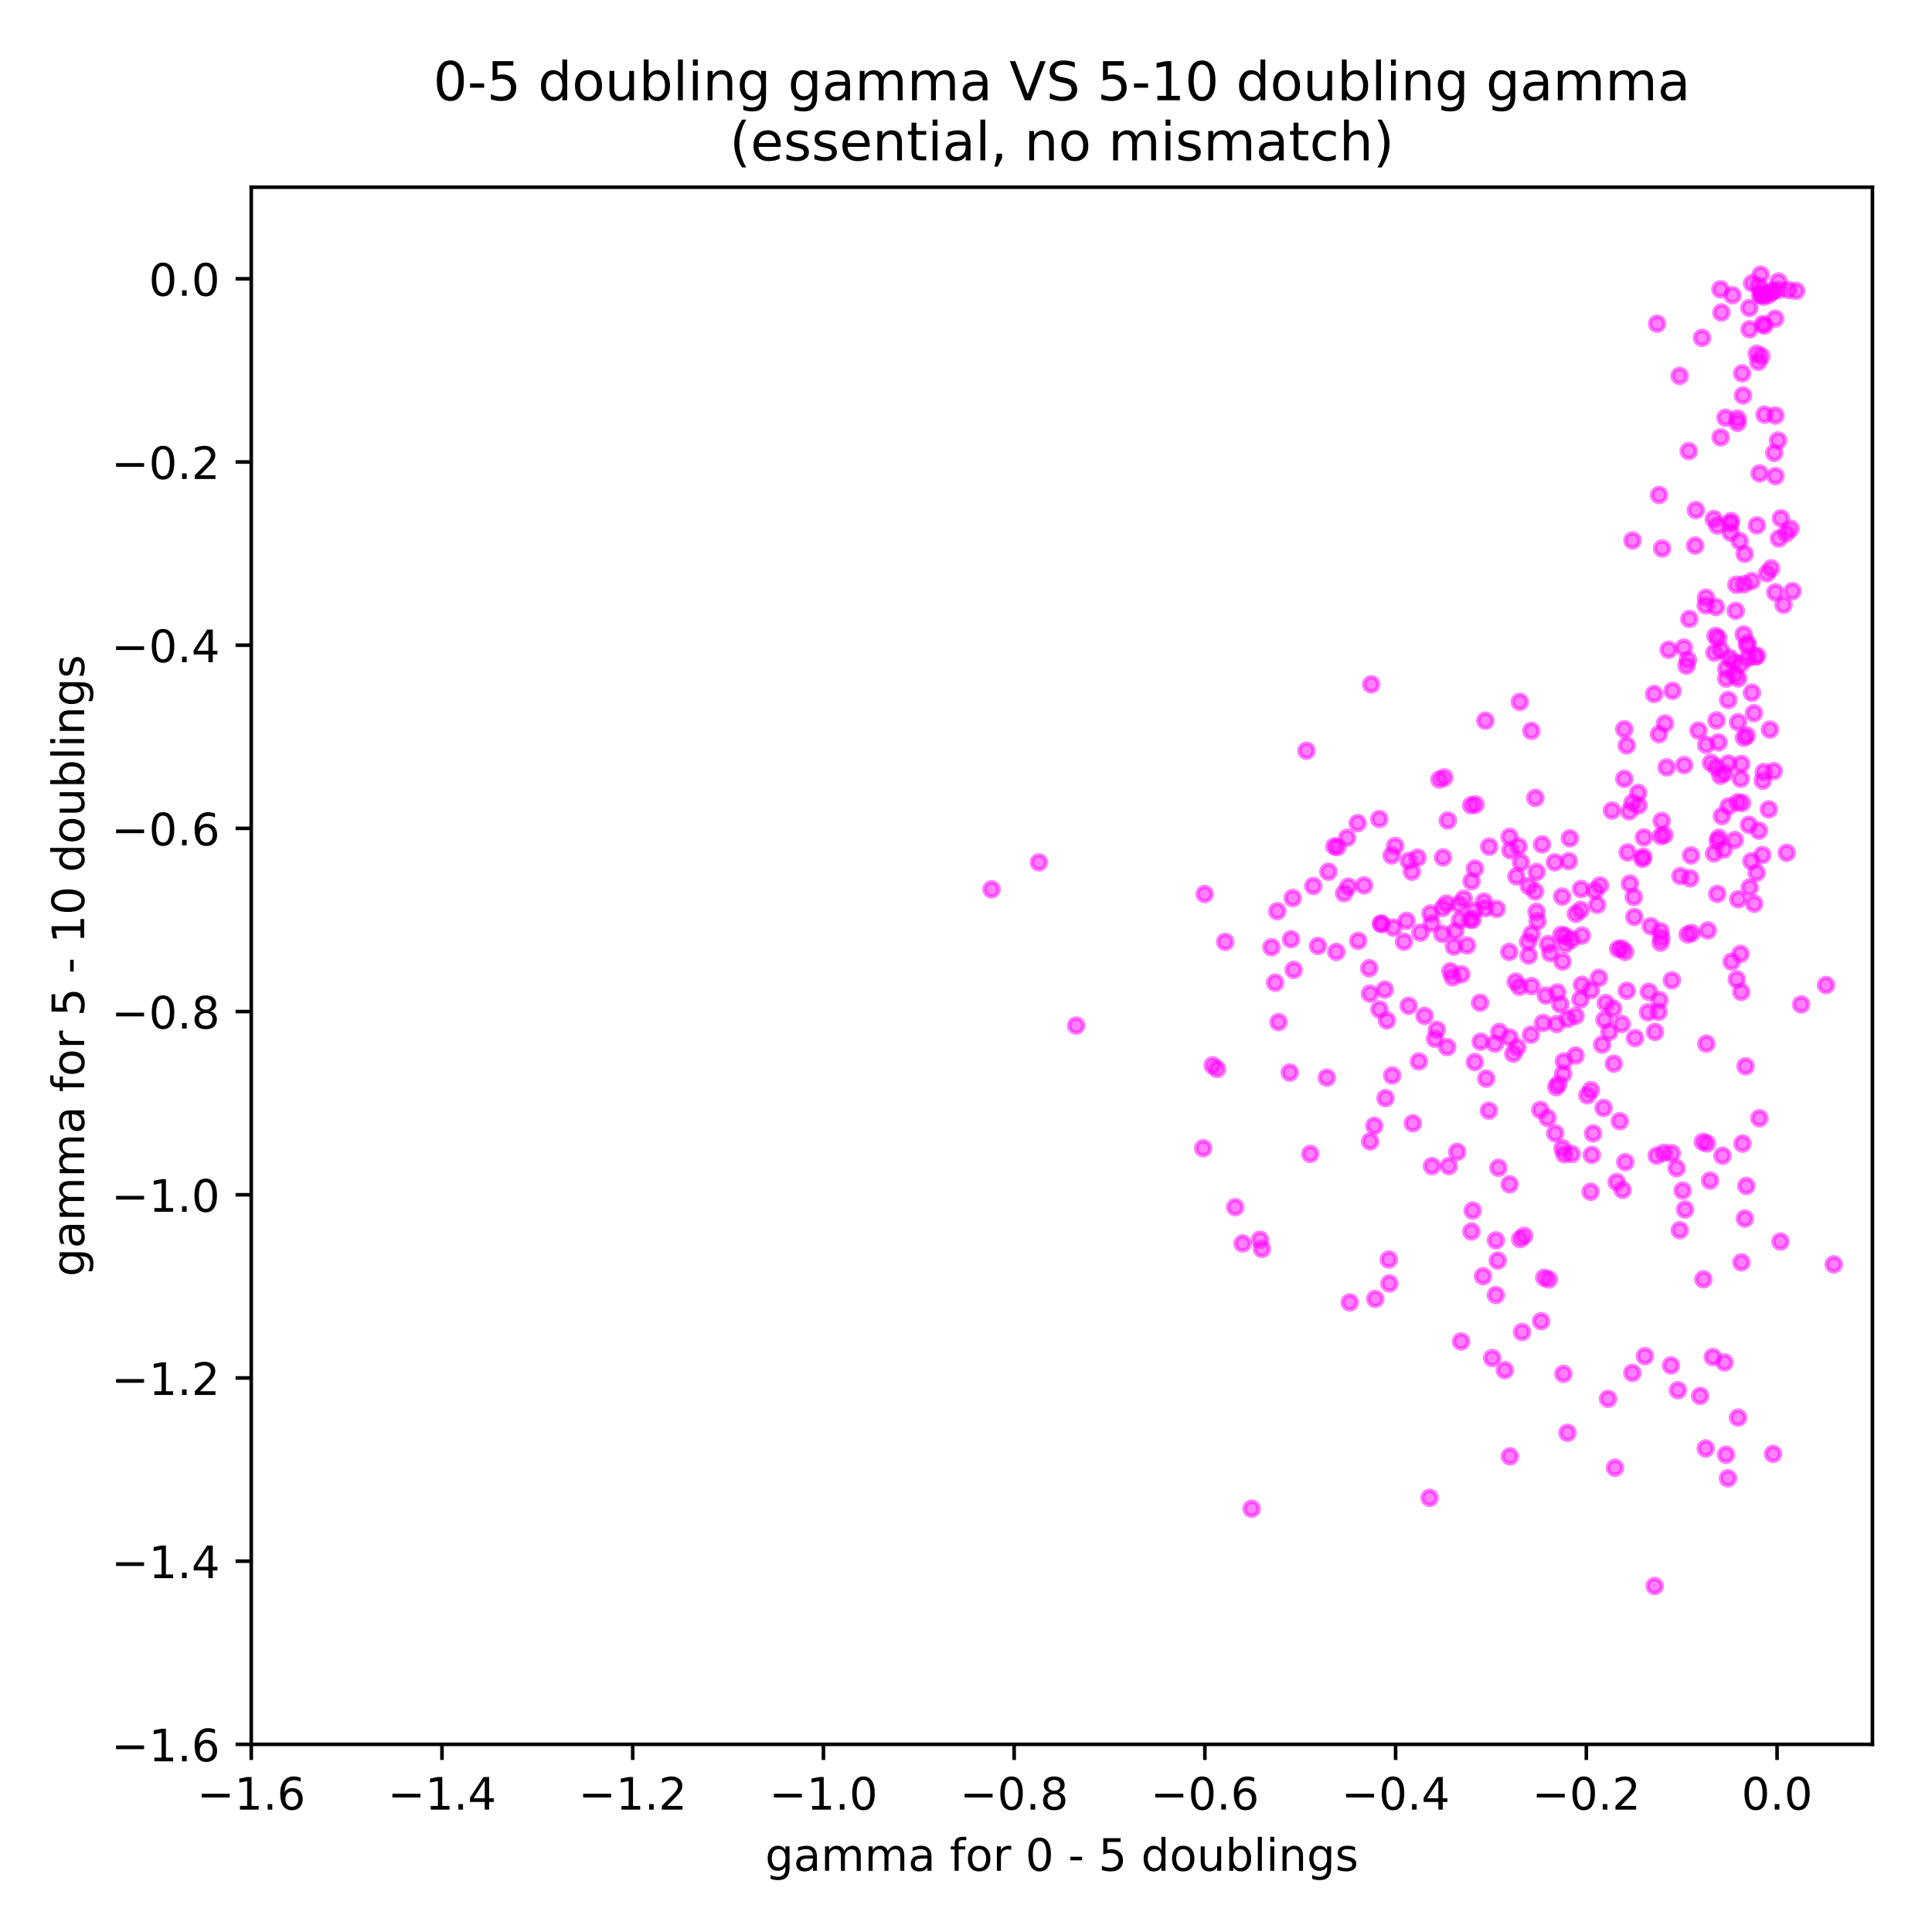 <?xml version="1.0" encoding="utf-8" standalone="no"?>
<!DOCTYPE svg PUBLIC "-//W3C//DTD SVG 1.1//EN"
  "http://www.w3.org/Graphics/SVG/1.1/DTD/svg11.dtd">
<!-- Created with matplotlib (http://matplotlib.org/) -->
<svg height="432pt" version="1.1" viewBox="0 0 432 432" width="432pt" xmlns="http://www.w3.org/2000/svg" xmlns:xlink="http://www.w3.org/1999/xlink">
 <defs>
  <style type="text/css">
*{stroke-linecap:butt;stroke-linejoin:round;}
  </style>
 </defs>
 <g id="figure_1">
  <g id="patch_1">
   <path d="M 0 432 
L 432 432 
L 432 0 
L 0 0 
z
" style="fill:#ffffff;"/>
  </g>
  <g id="axes_1">
   <g id="patch_2">
    <path d="M 56.18 390.04 
L 418.68 390.04 
L 418.68 41.856 
L 56.18 41.856 
z
" style="fill:#ffffff;"/>
   </g>
   <g id="PathCollection_1">
    <defs>
     <path d="M 0 1.581 
C 0.419 1.581 0.822 1.415 1.118 1.118 
C 1.415 0.822 1.581 0.419 1.581 0 
C 1.581 -0.419 1.415 -0.822 1.118 -1.118 
C 0.822 -1.415 0.419 -1.581 0 -1.581 
C -0.419 -1.581 -0.822 -1.415 -1.118 -1.118 
C -1.415 -0.822 -1.581 -0.419 -1.581 0 
C -1.581 0.419 -1.415 0.822 -1.118 1.118 
C -0.822 1.415 -0.419 1.581 0 1.581 
z
" id="m25057ab691" style="stroke:#ff00ff;stroke-opacity:0.5;"/>
    </defs>
    <g clip-path="url(#p212fd5f8a1)">
     <use style="fill:#ff00ff;fill-opacity:0.5;stroke:#ff00ff;stroke-opacity:0.5;" x="387.884" xlink:href="#m25057ab691" y="187.833"/>
     <use style="fill:#ff00ff;fill-opacity:0.5;stroke:#ff00ff;stroke-opacity:0.5;" x="384.699" xlink:href="#m25057ab691" y="64.681"/>
     <use style="fill:#ff00ff;fill-opacity:0.5;stroke:#ff00ff;stroke-opacity:0.5;" x="391.782" xlink:href="#m25057ab691" y="63.333"/>
     <use style="fill:#ff00ff;fill-opacity:0.5;stroke:#ff00ff;stroke-opacity:0.5;" x="297.04" xlink:href="#m25057ab691" y="194.914"/>
     <use style="fill:#ff00ff;fill-opacity:0.5;stroke:#ff00ff;stroke-opacity:0.5;" x="366.298" xlink:href="#m25057ab691" y="177.285"/>
     <use style="fill:#ff00ff;fill-opacity:0.5;stroke:#ff00ff;stroke-opacity:0.5;" x="301.802" xlink:href="#m25057ab691" y="291.223"/>
     <use style="fill:#ff00ff;fill-opacity:0.5;stroke:#ff00ff;stroke-opacity:0.5;" x="381.406" xlink:href="#m25057ab691" y="323.879"/>
     <use style="fill:#ff00ff;fill-opacity:0.5;stroke:#ff00ff;stroke-opacity:0.5;" x="377.401" xlink:href="#m25057ab691" y="147.547"/>
     <use style="fill:#ff00ff;fill-opacity:0.5;stroke:#ff00ff;stroke-opacity:0.5;" x="388.562" xlink:href="#m25057ab691" y="179.39"/>
     <use style="fill:#ff00ff;fill-opacity:0.5;stroke:#ff00ff;stroke-opacity:0.5;" x="389.341" xlink:href="#m25057ab691" y="221.799"/>
     <use style="fill:#ff00ff;fill-opacity:0.5;stroke:#ff00ff;stroke-opacity:0.5;" x="385.606" xlink:href="#m25057ab691" y="304.646"/>
     <use style="fill:#ff00ff;fill-opacity:0.5;stroke:#ff00ff;stroke-opacity:0.5;" x="339.841" xlink:href="#m25057ab691" y="156.951"/>
     <use style="fill:#ff00ff;fill-opacity:0.5;stroke:#ff00ff;stroke-opacity:0.5;" x="379.044" xlink:href="#m25057ab691" y="121.987"/>
     <use style="fill:#ff00ff;fill-opacity:0.5;stroke:#ff00ff;stroke-opacity:0.5;" x="319.65" xlink:href="#m25057ab691" y="334.92"/>
     <use style="fill:#ff00ff;fill-opacity:0.5;stroke:#ff00ff;stroke-opacity:0.5;" x="323.587" xlink:href="#m25057ab691" y="234.127"/>
     <use style="fill:#ff00ff;fill-opacity:0.5;stroke:#ff00ff;stroke-opacity:0.5;" x="389.965" xlink:href="#m25057ab691" y="130.655"/>
     <use style="fill:#ff00ff;fill-opacity:0.5;stroke:#ff00ff;stroke-opacity:0.5;" x="317.274" xlink:href="#m25057ab691" y="237.334"/>
     <use style="fill:#ff00ff;fill-opacity:0.5;stroke:#ff00ff;stroke-opacity:0.5;" x="340.794" xlink:href="#m25057ab691" y="276.341"/>
     <use style="fill:#ff00ff;fill-opacity:0.5;stroke:#ff00ff;stroke-opacity:0.5;" x="335.053" xlink:href="#m25057ab691" y="261.116"/>
     <use style="fill:#ff00ff;fill-opacity:0.5;stroke:#ff00ff;stroke-opacity:0.5;" x="397.757" xlink:href="#m25057ab691" y="120.415"/>
     <use style="fill:#ff00ff;fill-opacity:0.5;stroke:#ff00ff;stroke-opacity:0.5;" x="390.167" xlink:href="#m25057ab691" y="272.474"/>
     <use style="fill:#ff00ff;fill-opacity:0.5;stroke:#ff00ff;stroke-opacity:0.5;" x="320.152" xlink:href="#m25057ab691" y="206.479"/>
     <use style="fill:#ff00ff;fill-opacity:0.5;stroke:#ff00ff;stroke-opacity:0.5;" x="334.264" xlink:href="#m25057ab691" y="233.357"/>
     <use style="fill:#ff00ff;fill-opacity:0.5;stroke:#ff00ff;stroke-opacity:0.5;" x="374.896" xlink:href="#m25057ab691" y="261.204"/>
     <use style="fill:#ff00ff;fill-opacity:0.5;stroke:#ff00ff;stroke-opacity:0.5;" x="353.532" xlink:href="#m25057ab691" y="198.781"/>
     <use style="fill:#ff00ff;fill-opacity:0.5;stroke:#ff00ff;stroke-opacity:0.5;" x="320.876" xlink:href="#m25057ab691" y="232.269"/>
     <use style="fill:#ff00ff;fill-opacity:0.5;stroke:#ff00ff;stroke-opacity:0.5;" x="372.657" xlink:href="#m25057ab691" y="171.587"/>
     <use style="fill:#ff00ff;fill-opacity:0.5;stroke:#ff00ff;stroke-opacity:0.5;" x="387.389" xlink:href="#m25057ab691" y="66.022"/>
     <use style="fill:#ff00ff;fill-opacity:0.5;stroke:#ff00ff;stroke-opacity:0.5;" x="355.744" xlink:href="#m25057ab691" y="221.395"/>
     <use style="fill:#ff00ff;fill-opacity:0.5;stroke:#ff00ff;stroke-opacity:0.5;" x="389.177" xlink:href="#m25057ab691" y="213.277"/>
     <use style="fill:#ff00ff;fill-opacity:0.5;stroke:#ff00ff;stroke-opacity:0.5;" x="391.614" xlink:href="#m25057ab691" y="192.562"/>
     <use style="fill:#ff00ff;fill-opacity:0.5;stroke:#ff00ff;stroke-opacity:0.5;" x="353.374" xlink:href="#m25057ab691" y="223.476"/>
     <use style="fill:#ff00ff;fill-opacity:0.5;stroke:#ff00ff;stroke-opacity:0.5;" x="376.243" xlink:href="#m25057ab691" y="266.229"/>
     <use style="fill:#ff00ff;fill-opacity:0.5;stroke:#ff00ff;stroke-opacity:0.5;" x="389.378" xlink:href="#m25057ab691" y="282.266"/>
     <use style="fill:#ff00ff;fill-opacity:0.5;stroke:#ff00ff;stroke-opacity:0.5;" x="289.27" xlink:href="#m25057ab691" y="216.88"/>
     <use style="fill:#ff00ff;fill-opacity:0.5;stroke:#ff00ff;stroke-opacity:0.5;" x="388.638" xlink:href="#m25057ab691" y="316.985"/>
     <use style="fill:#ff00ff;fill-opacity:0.5;stroke:#ff00ff;stroke-opacity:0.5;" x="328.955" xlink:href="#m25057ab691" y="180.059"/>
     <use style="fill:#ff00ff;fill-opacity:0.5;stroke:#ff00ff;stroke-opacity:0.5;" x="321.868" xlink:href="#m25057ab691" y="174.309"/>
     <use style="fill:#ff00ff;fill-opacity:0.5;stroke:#ff00ff;stroke-opacity:0.5;" x="373.836" xlink:href="#m25057ab691" y="219.204"/>
     <use style="fill:#ff00ff;fill-opacity:0.5;stroke:#ff00ff;stroke-opacity:0.5;" x="383.983" xlink:href="#m25057ab691" y="199.875"/>
     <use style="fill:#ff00ff;fill-opacity:0.5;stroke:#ff00ff;stroke-opacity:0.5;" x="309.81" xlink:href="#m25057ab691" y="245.556"/>
     <use style="fill:#ff00ff;fill-opacity:0.5;stroke:#ff00ff;stroke-opacity:0.5;" x="371.067" xlink:href="#m25057ab691" y="223.62"/>
     <use style="fill:#ff00ff;fill-opacity:0.5;stroke:#ff00ff;stroke-opacity:0.5;" x="334.907" xlink:href="#m25057ab691" y="281.864"/>
     <use style="fill:#ff00ff;fill-opacity:0.5;stroke:#ff00ff;stroke-opacity:0.5;" x="326.454" xlink:href="#m25057ab691" y="205.73"/>
     <use style="fill:#ff00ff;fill-opacity:0.5;stroke:#ff00ff;stroke-opacity:0.5;" x="324.319" xlink:href="#m25057ab691" y="217.179"/>
     <use style="fill:#ff00ff;fill-opacity:0.5;stroke:#ff00ff;stroke-opacity:0.5;" x="386.873" xlink:href="#m25057ab691" y="117.05"/>
     <use style="fill:#ff00ff;fill-opacity:0.5;stroke:#ff00ff;stroke-opacity:0.5;" x="284.298" xlink:href="#m25057ab691" y="211.803"/>
     <use style="fill:#ff00ff;fill-opacity:0.5;stroke:#ff00ff;stroke-opacity:0.5;" x="351.407" xlink:href="#m25057ab691" y="210.115"/>
     <use style="fill:#ff00ff;fill-opacity:0.5;stroke:#ff00ff;stroke-opacity:0.5;" x="329.617" xlink:href="#m25057ab691" y="203.65"/>
     <use style="fill:#ff00ff;fill-opacity:0.5;stroke:#ff00ff;stroke-opacity:0.5;" x="334.475" xlink:href="#m25057ab691" y="289.571"/>
     <use style="fill:#ff00ff;fill-opacity:0.5;stroke:#ff00ff;stroke-opacity:0.5;" x="363.944" xlink:href="#m25057ab691" y="190.608"/>
     <use style="fill:#ff00ff;fill-opacity:0.5;stroke:#ff00ff;stroke-opacity:0.5;" x="345.305" xlink:href="#m25057ab691" y="285.704"/>
     <use style="fill:#ff00ff;fill-opacity:0.5;stroke:#ff00ff;stroke-opacity:0.5;" x="381.517" xlink:href="#m25057ab691" y="166.544"/>
     <use style="fill:#ff00ff;fill-opacity:0.5;stroke:#ff00ff;stroke-opacity:0.5;" x="393.163" xlink:href="#m25057ab691" y="80.918"/>
     <use style="fill:#ff00ff;fill-opacity:0.5;stroke:#ff00ff;stroke-opacity:0.5;" x="337.551" xlink:href="#m25057ab691" y="187.124"/>
     <use style="fill:#ff00ff;fill-opacity:0.5;stroke:#ff00ff;stroke-opacity:0.5;" x="294.694" xlink:href="#m25057ab691" y="211.514"/>
     <use style="fill:#ff00ff;fill-opacity:0.5;stroke:#ff00ff;stroke-opacity:0.5;" x="303.698" xlink:href="#m25057ab691" y="210.374"/>
     <use style="fill:#ff00ff;fill-opacity:0.5;stroke:#ff00ff;stroke-opacity:0.5;" x="383.22" xlink:href="#m25057ab691" y="116.065"/>
     <use style="fill:#ff00ff;fill-opacity:0.5;stroke:#ff00ff;stroke-opacity:0.5;" x="381.674" xlink:href="#m25057ab691" y="255.672"/>
     <use style="fill:#ff00ff;fill-opacity:0.5;stroke:#ff00ff;stroke-opacity:0.5;" x="315.912" xlink:href="#m25057ab691" y="251.166"/>
     <use style="fill:#ff00ff;fill-opacity:0.5;stroke:#ff00ff;stroke-opacity:0.5;" x="396.988" xlink:href="#m25057ab691" y="92.908"/>
     <use style="fill:#ff00ff;fill-opacity:0.5;stroke:#ff00ff;stroke-opacity:0.5;" x="285.124" xlink:href="#m25057ab691" y="219.733"/>
     <use style="fill:#ff00ff;fill-opacity:0.5;stroke:#ff00ff;stroke-opacity:0.5;" x="394.068" xlink:href="#m25057ab691" y="191.195"/>
     <use style="fill:#ff00ff;fill-opacity:0.5;stroke:#ff00ff;stroke-opacity:0.5;" x="392.457" xlink:href="#m25057ab691" y="146.815"/>
     <use style="fill:#ff00ff;fill-opacity:0.5;stroke:#ff00ff;stroke-opacity:0.5;" x="346.649" xlink:href="#m25057ab691" y="213.119"/>
     <use style="fill:#ff00ff;fill-opacity:0.5;stroke:#ff00ff;stroke-opacity:0.5;" x="363.421" xlink:href="#m25057ab691" y="259.855"/>
     <use style="fill:#ff00ff;fill-opacity:0.5;stroke:#ff00ff;stroke-opacity:0.5;" x="388.63" xlink:href="#m25057ab691" y="161.487"/>
     <use style="fill:#ff00ff;fill-opacity:0.5;stroke:#ff00ff;stroke-opacity:0.5;" x="377.609" xlink:href="#m25057ab691" y="100.856"/>
     <use style="fill:#ff00ff;fill-opacity:0.5;stroke:#ff00ff;stroke-opacity:0.5;" x="315.695" xlink:href="#m25057ab691" y="194.914"/>
     <use style="fill:#ff00ff;fill-opacity:0.5;stroke:#ff00ff;stroke-opacity:0.5;" x="400.798" xlink:href="#m25057ab691" y="132.177"/>
     <use style="fill:#ff00ff;fill-opacity:0.5;stroke:#ff00ff;stroke-opacity:0.5;" x="390.594" xlink:href="#m25057ab691" y="164.471"/>
     <use style="fill:#ff00ff;fill-opacity:0.5;stroke:#ff00ff;stroke-opacity:0.5;" x="375.182" xlink:href="#m25057ab691" y="310.851"/>
     <use style="fill:#ff00ff;fill-opacity:0.5;stroke:#ff00ff;stroke-opacity:0.5;" x="400.38" xlink:href="#m25057ab691" y="118.223"/>
     <use style="fill:#ff00ff;fill-opacity:0.5;stroke:#ff00ff;stroke-opacity:0.5;" x="381.865" xlink:href="#m25057ab691" y="208.052"/>
     <use style="fill:#ff00ff;fill-opacity:0.5;stroke:#ff00ff;stroke-opacity:0.5;" x="329.942" xlink:href="#m25057ab691" y="179.893"/>
     <use style="fill:#ff00ff;fill-opacity:0.5;stroke:#ff00ff;stroke-opacity:0.5;" x="389.348" xlink:href="#m25057ab691" y="170.828"/>
     <use style="fill:#ff00ff;fill-opacity:0.5;stroke:#ff00ff;stroke-opacity:0.5;" x="390.813" xlink:href="#m25057ab691" y="147.172"/>
     <use style="fill:#ff00ff;fill-opacity:0.5;stroke:#ff00ff;stroke-opacity:0.5;" x="386.005" xlink:href="#m25057ab691" y="149.551"/>
     <use style="fill:#ff00ff;fill-opacity:0.5;stroke:#ff00ff;stroke-opacity:0.5;" x="392.242" xlink:href="#m25057ab691" y="202.076"/>
     <use style="fill:#ff00ff;fill-opacity:0.5;stroke:#ff00ff;stroke-opacity:0.5;" x="363.194" xlink:href="#m25057ab691" y="163.069"/>
     <use style="fill:#ff00ff;fill-opacity:0.5;stroke:#ff00ff;stroke-opacity:0.5;" x="394.173" xlink:href="#m25057ab691" y="174.566"/>
     <use style="fill:#ff00ff;fill-opacity:0.5;stroke:#ff00ff;stroke-opacity:0.5;" x="308.805" xlink:href="#m25057ab691" y="206.492"/>
     <use style="fill:#ff00ff;fill-opacity:0.5;stroke:#ff00ff;stroke-opacity:0.5;" x="384.736" xlink:href="#m25057ab691" y="97.807"/>
     <use style="fill:#ff00ff;fill-opacity:0.5;stroke:#ff00ff;stroke-opacity:0.5;" x="384.915" xlink:href="#m25057ab691" y="69.88"/>
     <use style="fill:#ff00ff;fill-opacity:0.5;stroke:#ff00ff;stroke-opacity:0.5;" x="370.859" xlink:href="#m25057ab691" y="226.243"/>
     <use style="fill:#ff00ff;fill-opacity:0.5;stroke:#ff00ff;stroke-opacity:0.5;" x="367.576" xlink:href="#m25057ab691" y="187.256"/>
     <use style="fill:#ff00ff;fill-opacity:0.5;stroke:#ff00ff;stroke-opacity:0.5;" x="279.869" xlink:href="#m25057ab691" y="337.351"/>
     <use style="fill:#ff00ff;fill-opacity:0.5;stroke:#ff00ff;stroke-opacity:0.5;" x="388.265" xlink:href="#m25057ab691" y="130.748"/>
     <use style="fill:#ff00ff;fill-opacity:0.5;stroke:#ff00ff;stroke-opacity:0.5;" x="370.057" xlink:href="#m25057ab691" y="230.741"/>
     <use style="fill:#ff00ff;fill-opacity:0.5;stroke:#ff00ff;stroke-opacity:0.5;" x="389.95" xlink:href="#m25057ab691" y="164.96"/>
     <use style="fill:#ff00ff;fill-opacity:0.5;stroke:#ff00ff;stroke-opacity:0.5;" x="296.68" xlink:href="#m25057ab691" y="240.969"/>
     <use style="fill:#ff00ff;fill-opacity:0.5;stroke:#ff00ff;stroke-opacity:0.5;" x="334.498" xlink:href="#m25057ab691" y="277.345"/>
     <use style="fill:#ff00ff;fill-opacity:0.5;stroke:#ff00ff;stroke-opacity:0.5;" x="385.023" xlink:href="#m25057ab691" y="182.472"/>
     <use style="fill:#ff00ff;fill-opacity:0.5;stroke:#ff00ff;stroke-opacity:0.5;" x="396.035" xlink:href="#m25057ab691" y="127.087"/>
     <use style="fill:#ff00ff;fill-opacity:0.5;stroke:#ff00ff;stroke-opacity:0.5;" x="273.964" xlink:href="#m25057ab691" y="210.6"/>
     <use style="fill:#ff00ff;fill-opacity:0.5;stroke:#ff00ff;stroke-opacity:0.5;" x="303.581" xlink:href="#m25057ab691" y="184.059"/>
     <use style="fill:#ff00ff;fill-opacity:0.5;stroke:#ff00ff;stroke-opacity:0.5;" x="393.691" xlink:href="#m25057ab691" y="61.419"/>
     <use style="fill:#ff00ff;fill-opacity:0.5;stroke:#ff00ff;stroke-opacity:0.5;" x="388.118" xlink:href="#m25057ab691" y="136.586"/>
     <use style="fill:#ff00ff;fill-opacity:0.5;stroke:#ff00ff;stroke-opacity:0.5;" x="337.553" xlink:href="#m25057ab691" y="264.812"/>
     <use style="fill:#ff00ff;fill-opacity:0.5;stroke:#ff00ff;stroke-opacity:0.5;" x="388.353" xlink:href="#m25057ab691" y="218.99"/>
     <use style="fill:#ff00ff;fill-opacity:0.5;stroke:#ff00ff;stroke-opacity:0.5;" x="383.683" xlink:href="#m25057ab691" y="135.723"/>
     <use style="fill:#ff00ff;fill-opacity:0.5;stroke:#ff00ff;stroke-opacity:0.5;" x="359.849" xlink:href="#m25057ab691" y="230.741"/>
     <use style="fill:#ff00ff;fill-opacity:0.5;stroke:#ff00ff;stroke-opacity:0.5;" x="388.525" xlink:href="#m25057ab691" y="94.551"/>
     <use style="fill:#ff00ff;fill-opacity:0.5;stroke:#ff00ff;stroke-opacity:0.5;" x="334.682" xlink:href="#m25057ab691" y="203.239"/>
     <use style="fill:#ff00ff;fill-opacity:0.5;stroke:#ff00ff;stroke-opacity:0.5;" x="315.006" xlink:href="#m25057ab691" y="192.497"/>
     <use style="fill:#ff00ff;fill-opacity:0.5;stroke:#ff00ff;stroke-opacity:0.5;" x="347.752" xlink:href="#m25057ab691" y="253.403"/>
     <use style="fill:#ff00ff;fill-opacity:0.5;stroke:#ff00ff;stroke-opacity:0.5;" x="391.201" xlink:href="#m25057ab691" y="73.63"/>
     <use style="fill:#ff00ff;fill-opacity:0.5;stroke:#ff00ff;stroke-opacity:0.5;" x="370.984" xlink:href="#m25057ab691" y="110.681"/>
     <use style="fill:#ff00ff;fill-opacity:0.5;stroke:#ff00ff;stroke-opacity:0.5;" x="367.423" xlink:href="#m25057ab691" y="191.57"/>
     <use style="fill:#ff00ff;fill-opacity:0.5;stroke:#ff00ff;stroke-opacity:0.5;" x="368.5" xlink:href="#m25057ab691" y="226.358"/>
     <use style="fill:#ff00ff;fill-opacity:0.5;stroke:#ff00ff;stroke-opacity:0.5;" x="316.956" xlink:href="#m25057ab691" y="191.777"/>
     <use style="fill:#ff00ff;fill-opacity:0.5;stroke:#ff00ff;stroke-opacity:0.5;" x="342.466" xlink:href="#m25057ab691" y="220.504"/>
     <use style="fill:#ff00ff;fill-opacity:0.5;stroke:#ff00ff;stroke-opacity:0.5;" x="377.934" xlink:href="#m25057ab691" y="196.394"/>
     <use style="fill:#ff00ff;fill-opacity:0.5;stroke:#ff00ff;stroke-opacity:0.5;" x="298.801" xlink:href="#m25057ab691" y="212.853"/>
     <use style="fill:#ff00ff;fill-opacity:0.5;stroke:#ff00ff;stroke-opacity:0.5;" x="321.287" xlink:href="#m25057ab691" y="230.259"/>
     <use style="fill:#ff00ff;fill-opacity:0.5;stroke:#ff00ff;stroke-opacity:0.5;" x="371.657" xlink:href="#m25057ab691" y="122.642"/>
     <use style="fill:#ff00ff;fill-opacity:0.5;stroke:#ff00ff;stroke-opacity:0.5;" x="360.438" xlink:href="#m25057ab691" y="181.244"/>
     <use style="fill:#ff00ff;fill-opacity:0.5;stroke:#ff00ff;stroke-opacity:0.5;" x="361.829" xlink:href="#m25057ab691" y="212.176"/>
     <use style="fill:#ff00ff;fill-opacity:0.5;stroke:#ff00ff;stroke-opacity:0.5;" x="350.011" xlink:href="#m25057ab691" y="209.28"/>
     <use style="fill:#ff00ff;fill-opacity:0.5;stroke:#ff00ff;stroke-opacity:0.5;" x="322.513" xlink:href="#m25057ab691" y="208.843"/>
     <use style="fill:#ff00ff;fill-opacity:0.5;stroke:#ff00ff;stroke-opacity:0.5;" x="385.601" xlink:href="#m25057ab691" y="172.857"/>
     <use style="fill:#ff00ff;fill-opacity:0.5;stroke:#ff00ff;stroke-opacity:0.5;" x="357.768" xlink:href="#m25057ab691" y="197.991"/>
     <use style="fill:#ff00ff;fill-opacity:0.5;stroke:#ff00ff;stroke-opacity:0.5;" x="281.731" xlink:href="#m25057ab691" y="277.208"/>
     <use style="fill:#ff00ff;fill-opacity:0.5;stroke:#ff00ff;stroke-opacity:0.5;" x="371.308" xlink:href="#m25057ab691" y="208.224"/>
     <use style="fill:#ff00ff;fill-opacity:0.5;stroke:#ff00ff;stroke-opacity:0.5;" x="349.3" xlink:href="#m25057ab691" y="200.477"/>
     <use style="fill:#ff00ff;fill-opacity:0.5;stroke:#ff00ff;stroke-opacity:0.5;" x="369.114" xlink:href="#m25057ab691" y="207.091"/>
     <use style="fill:#ff00ff;fill-opacity:0.5;stroke:#ff00ff;stroke-opacity:0.5;" x="358.229" xlink:href="#m25057ab691" y="233.576"/>
     <use style="fill:#ff00ff;fill-opacity:0.5;stroke:#ff00ff;stroke-opacity:0.5;" x="362.613" xlink:href="#m25057ab691" y="212.1"/>
     <use style="fill:#ff00ff;fill-opacity:0.5;stroke:#ff00ff;stroke-opacity:0.5;" x="377.37" xlink:href="#m25057ab691" y="208.927"/>
     <use style="fill:#ff00ff;fill-opacity:0.5;stroke:#ff00ff;stroke-opacity:0.5;" x="356.645" xlink:href="#m25057ab691" y="199.13"/>
     <use style="fill:#ff00ff;fill-opacity:0.5;stroke:#ff00ff;stroke-opacity:0.5;" x="349.118" xlink:href="#m25057ab691" y="209.028"/>
     <use style="fill:#ff00ff;fill-opacity:0.5;stroke:#ff00ff;stroke-opacity:0.5;" x="349.397" xlink:href="#m25057ab691" y="215.015"/>
     <use style="fill:#ff00ff;fill-opacity:0.5;stroke:#ff00ff;stroke-opacity:0.5;" x="341.829" xlink:href="#m25057ab691" y="198.104"/>
     <use style="fill:#ff00ff;fill-opacity:0.5;stroke:#ff00ff;stroke-opacity:0.5;" x="221.711" xlink:href="#m25057ab691" y="198.858"/>
     <use style="fill:#ff00ff;fill-opacity:0.5;stroke:#ff00ff;stroke-opacity:0.5;" x="339.065" xlink:href="#m25057ab691" y="195.963"/>
     <use style="fill:#ff00ff;fill-opacity:0.5;stroke:#ff00ff;stroke-opacity:0.5;" x="363.199" xlink:href="#m25057ab691" y="174.142"/>
     <use style="fill:#ff00ff;fill-opacity:0.5;stroke:#ff00ff;stroke-opacity:0.5;" x="341.671" xlink:href="#m25057ab691" y="210.593"/>
     <use style="fill:#ff00ff;fill-opacity:0.5;stroke:#ff00ff;stroke-opacity:0.5;" x="332.078" xlink:href="#m25057ab691" y="203.082"/>
     <use style="fill:#ff00ff;fill-opacity:0.5;stroke:#ff00ff;stroke-opacity:0.5;" x="326.7" xlink:href="#m25057ab691" y="299.956"/>
     <use style="fill:#ff00ff;fill-opacity:0.5;stroke:#ff00ff;stroke-opacity:0.5;" x="371.563" xlink:href="#m25057ab691" y="183.562"/>
     <use style="fill:#ff00ff;fill-opacity:0.5;stroke:#ff00ff;stroke-opacity:0.5;" x="389.894" xlink:href="#m25057ab691" y="141.87"/>
     <use style="fill:#ff00ff;fill-opacity:0.5;stroke:#ff00ff;stroke-opacity:0.5;" x="343.565" xlink:href="#m25057ab691" y="203.892"/>
     <use style="fill:#ff00ff;fill-opacity:0.5;stroke:#ff00ff;stroke-opacity:0.5;" x="367.252" xlink:href="#m25057ab691" y="192.058"/>
     <use style="fill:#ff00ff;fill-opacity:0.5;stroke:#ff00ff;stroke-opacity:0.5;" x="320.183" xlink:href="#m25057ab691" y="260.745"/>
     <use style="fill:#ff00ff;fill-opacity:0.5;stroke:#ff00ff;stroke-opacity:0.5;" x="395.502" xlink:href="#m25057ab691" y="180.971"/>
     <use style="fill:#ff00ff;fill-opacity:0.5;stroke:#ff00ff;stroke-opacity:0.5;" x="357.516" xlink:href="#m25057ab691" y="218.644"/>
     <use style="fill:#ff00ff;fill-opacity:0.5;stroke:#ff00ff;stroke-opacity:0.5;" x="373.102" xlink:href="#m25057ab691" y="145.296"/>
     <use style="fill:#ff00ff;fill-opacity:0.5;stroke:#ff00ff;stroke-opacity:0.5;" x="386.731" xlink:href="#m25057ab691" y="147.065"/>
     <use style="fill:#ff00ff;fill-opacity:0.5;stroke:#ff00ff;stroke-opacity:0.5;" x="288.679" xlink:href="#m25057ab691" y="210.012"/>
     <use style="fill:#ff00ff;fill-opacity:0.5;stroke:#ff00ff;stroke-opacity:0.5;" x="269.362" xlink:href="#m25057ab691" y="199.899"/>
     <use style="fill:#ff00ff;fill-opacity:0.5;stroke:#ff00ff;stroke-opacity:0.5;" x="393.256" xlink:href="#m25057ab691" y="63.92"/>
     <use style="fill:#ff00ff;fill-opacity:0.5;stroke:#ff00ff;stroke-opacity:0.5;" x="384.784" xlink:href="#m25057ab691" y="145.357"/>
     <use style="fill:#ff00ff;fill-opacity:0.5;stroke:#ff00ff;stroke-opacity:0.5;" x="361.117" xlink:href="#m25057ab691" y="328.19"/>
     <use style="fill:#ff00ff;fill-opacity:0.5;stroke:#ff00ff;stroke-opacity:0.5;" x="318.537" xlink:href="#m25057ab691" y="227.153"/>
     <use style="fill:#ff00ff;fill-opacity:0.5;stroke:#ff00ff;stroke-opacity:0.5;" x="339.563" xlink:href="#m25057ab691" y="189.282"/>
     <use style="fill:#ff00ff;fill-opacity:0.5;stroke:#ff00ff;stroke-opacity:0.5;" x="396.733" xlink:href="#m25057ab691" y="101.265"/>
     <use style="fill:#ff00ff;fill-opacity:0.5;stroke:#ff00ff;stroke-opacity:0.5;" x="311.974" xlink:href="#m25057ab691" y="189.164"/>
     <use style="fill:#ff00ff;fill-opacity:0.5;stroke:#ff00ff;stroke-opacity:0.5;" x="349.685" xlink:href="#m25057ab691" y="237.334"/>
     <use style="fill:#ff00ff;fill-opacity:0.5;stroke:#ff00ff;stroke-opacity:0.5;" x="402.734" xlink:href="#m25057ab691" y="224.59"/>
     <use style="fill:#ff00ff;fill-opacity:0.5;stroke:#ff00ff;stroke-opacity:0.5;" x="310.539" xlink:href="#m25057ab691" y="281.631"/>
     <use style="fill:#ff00ff;fill-opacity:0.5;stroke:#ff00ff;stroke-opacity:0.5;" x="328.703" xlink:href="#m25057ab691" y="205.593"/>
     <use style="fill:#ff00ff;fill-opacity:0.5;stroke:#ff00ff;stroke-opacity:0.5;" x="347.985" xlink:href="#m25057ab691" y="243.088"/>
     <use style="fill:#ff00ff;fill-opacity:0.5;stroke:#ff00ff;stroke-opacity:0.5;" x="331.074" xlink:href="#m25057ab691" y="232.93"/>
     <use style="fill:#ff00ff;fill-opacity:0.5;stroke:#ff00ff;stroke-opacity:0.5;" x="362.64" xlink:href="#m25057ab691" y="228.98"/>
     <use style="fill:#ff00ff;fill-opacity:0.5;stroke:#ff00ff;stroke-opacity:0.5;" x="390.757" xlink:href="#m25057ab691" y="143.796"/>
     <use style="fill:#ff00ff;fill-opacity:0.5;stroke:#ff00ff;stroke-opacity:0.5;" x="358.779" xlink:href="#m25057ab691" y="228.027"/>
     <use style="fill:#ff00ff;fill-opacity:0.5;stroke:#ff00ff;stroke-opacity:0.5;" x="325.427" xlink:href="#m25057ab691" y="208.175"/>
     <use style="fill:#ff00ff;fill-opacity:0.5;stroke:#ff00ff;stroke-opacity:0.5;" x="387.196" xlink:href="#m25057ab691" y="215.023"/>
     <use style="fill:#ff00ff;fill-opacity:0.5;stroke:#ff00ff;stroke-opacity:0.5;" x="311.178" xlink:href="#m25057ab691" y="191.276"/>
     <use style="fill:#ff00ff;fill-opacity:0.5;stroke:#ff00ff;stroke-opacity:0.5;" x="376.516" xlink:href="#m25057ab691" y="144.808"/>
     <use style="fill:#ff00ff;fill-opacity:0.5;stroke:#ff00ff;stroke-opacity:0.5;" x="323.955" xlink:href="#m25057ab691" y="260.732"/>
     <use style="fill:#ff00ff;fill-opacity:0.5;stroke:#ff00ff;stroke-opacity:0.5;" x="363.755" xlink:href="#m25057ab691" y="221.536"/>
     <use style="fill:#ff00ff;fill-opacity:0.5;stroke:#ff00ff;stroke-opacity:0.5;" x="391.734" xlink:href="#m25057ab691" y="154.898"/>
     <use style="fill:#ff00ff;fill-opacity:0.5;stroke:#ff00ff;stroke-opacity:0.5;" x="292.141" xlink:href="#m25057ab691" y="167.862"/>
     <use style="fill:#ff00ff;fill-opacity:0.5;stroke:#ff00ff;stroke-opacity:0.5;" x="350.053" xlink:href="#m25057ab691" y="211.095"/>
     <use style="fill:#ff00ff;fill-opacity:0.5;stroke:#ff00ff;stroke-opacity:0.5;" x="363.757" xlink:href="#m25057ab691" y="166.674"/>
     <use style="fill:#ff00ff;fill-opacity:0.5;stroke:#ff00ff;stroke-opacity:0.5;" x="394.528" xlink:href="#m25057ab691" y="72.812"/>
     <use style="fill:#ff00ff;fill-opacity:0.5;stroke:#ff00ff;stroke-opacity:0.5;" x="322.663" xlink:href="#m25057ab691" y="191.726"/>
     <use style="fill:#ff00ff;fill-opacity:0.5;stroke:#ff00ff;stroke-opacity:0.5;" x="367.812" xlink:href="#m25057ab691" y="303.232"/>
     <use style="fill:#ff00ff;fill-opacity:0.5;stroke:#ff00ff;stroke-opacity:0.5;" x="392.918" xlink:href="#m25057ab691" y="146.647"/>
     <use style="fill:#ff00ff;fill-opacity:0.5;stroke:#ff00ff;stroke-opacity:0.5;" x="351.433" xlink:href="#m25057ab691" y="258.053"/>
     <use style="fill:#ff00ff;fill-opacity:0.5;stroke:#ff00ff;stroke-opacity:0.5;" x="324.817" xlink:href="#m25057ab691" y="218.527"/>
     <use style="fill:#ff00ff;fill-opacity:0.5;stroke:#ff00ff;stroke-opacity:0.5;" x="330.941" xlink:href="#m25057ab691" y="224.207"/>
     <use style="fill:#ff00ff;fill-opacity:0.5;stroke:#ff00ff;stroke-opacity:0.5;" x="329.009" xlink:href="#m25057ab691" y="275.363"/>
     <use style="fill:#ff00ff;fill-opacity:0.5;stroke:#ff00ff;stroke-opacity:0.5;" x="371.482" xlink:href="#m25057ab691" y="209.695"/>
     <use style="fill:#ff00ff;fill-opacity:0.5;stroke:#ff00ff;stroke-opacity:0.5;" x="293.655" xlink:href="#m25057ab691" y="198.104"/>
     <use style="fill:#ff00ff;fill-opacity:0.5;stroke:#ff00ff;stroke-opacity:0.5;" x="346.046" xlink:href="#m25057ab691" y="249.968"/>
     <use style="fill:#ff00ff;fill-opacity:0.5;stroke:#ff00ff;stroke-opacity:0.5;" x="307.306" xlink:href="#m25057ab691" y="251.74"/>
     <use style="fill:#ff00ff;fill-opacity:0.5;stroke:#ff00ff;stroke-opacity:0.5;" x="373.823" xlink:href="#m25057ab691" y="257.881"/>
     <use style="fill:#ff00ff;fill-opacity:0.5;stroke:#ff00ff;stroke-opacity:0.5;" x="399.521" xlink:href="#m25057ab691" y="190.689"/>
     <use style="fill:#ff00ff;fill-opacity:0.5;stroke:#ff00ff;stroke-opacity:0.5;" x="391.663" xlink:href="#m25057ab691" y="129.936"/>
     <use style="fill:#ff00ff;fill-opacity:0.5;stroke:#ff00ff;stroke-opacity:0.5;" x="382.58" xlink:href="#m25057ab691" y="170.568"/>
     <use style="fill:#ff00ff;fill-opacity:0.5;stroke:#ff00ff;stroke-opacity:0.5;" x="337.72" xlink:href="#m25057ab691" y="190.125"/>
     <use style="fill:#ff00ff;fill-opacity:0.5;stroke:#ff00ff;stroke-opacity:0.5;" x="338.904" xlink:href="#m25057ab691" y="219.5"/>
     <use style="fill:#ff00ff;fill-opacity:0.5;stroke:#ff00ff;stroke-opacity:0.5;" x="313.948" xlink:href="#m25057ab691" y="210.569"/>
     <use style="fill:#ff00ff;fill-opacity:0.5;stroke:#ff00ff;stroke-opacity:0.5;" x="343.578" xlink:href="#m25057ab691" y="194.972"/>
     <use style="fill:#ff00ff;fill-opacity:0.5;stroke:#ff00ff;stroke-opacity:0.5;" x="342.323" xlink:href="#m25057ab691" y="231.357"/>
     <use style="fill:#ff00ff;fill-opacity:0.5;stroke:#ff00ff;stroke-opacity:0.5;" x="343.808" xlink:href="#m25057ab691" y="205.969"/>
     <use style="fill:#ff00ff;fill-opacity:0.5;stroke:#ff00ff;stroke-opacity:0.5;" x="387.636" xlink:href="#m25057ab691" y="148.065"/>
     <use style="fill:#ff00ff;fill-opacity:0.5;stroke:#ff00ff;stroke-opacity:0.5;" x="366.372" xlink:href="#m25057ab691" y="180.103"/>
     <use style="fill:#ff00ff;fill-opacity:0.5;stroke:#ff00ff;stroke-opacity:0.5;" x="240.631" xlink:href="#m25057ab691" y="229.331"/>
     <use style="fill:#ff00ff;fill-opacity:0.5;stroke:#ff00ff;stroke-opacity:0.5;" x="333.662" xlink:href="#m25057ab691" y="303.663"/>
     <use style="fill:#ff00ff;fill-opacity:0.5;stroke:#ff00ff;stroke-opacity:0.5;" x="349.377" xlink:href="#m25057ab691" y="256.749"/>
     <use style="fill:#ff00ff;fill-opacity:0.5;stroke:#ff00ff;stroke-opacity:0.5;" x="322.955" xlink:href="#m25057ab691" y="173.851"/>
     <use style="fill:#ff00ff;fill-opacity:0.5;stroke:#ff00ff;stroke-opacity:0.5;" x="390.115" xlink:href="#m25057ab691" y="123.836"/>
     <use style="fill:#ff00ff;fill-opacity:0.5;stroke:#ff00ff;stroke-opacity:0.5;" x="353.705" xlink:href="#m25057ab691" y="209.206"/>
     <use style="fill:#ff00ff;fill-opacity:0.5;stroke:#ff00ff;stroke-opacity:0.5;" x="322.586" xlink:href="#m25057ab691" y="203.038"/>
     <use style="fill:#ff00ff;fill-opacity:0.5;stroke:#ff00ff;stroke-opacity:0.5;" x="301.488" xlink:href="#m25057ab691" y="198.237"/>
     <use style="fill:#ff00ff;fill-opacity:0.5;stroke:#ff00ff;stroke-opacity:0.5;" x="408.317" xlink:href="#m25057ab691" y="220.261"/>
     <use style="fill:#ff00ff;fill-opacity:0.5;stroke:#ff00ff;stroke-opacity:0.5;" x="329.262" xlink:href="#m25057ab691" y="205.677"/>
     <use style="fill:#ff00ff;fill-opacity:0.5;stroke:#ff00ff;stroke-opacity:0.5;" x="394.195" xlink:href="#m25057ab691" y="72.457"/>
     <use style="fill:#ff00ff;fill-opacity:0.5;stroke:#ff00ff;stroke-opacity:0.5;" x="396.178" xlink:href="#m25057ab691" y="65.34"/>
     <use style="fill:#ff00ff;fill-opacity:0.5;stroke:#ff00ff;stroke-opacity:0.5;" x="388.666" xlink:href="#m25057ab691" y="201.077"/>
     <use style="fill:#ff00ff;fill-opacity:0.5;stroke:#ff00ff;stroke-opacity:0.5;" x="306.338" xlink:href="#m25057ab691" y="222.176"/>
     <use style="fill:#ff00ff;fill-opacity:0.5;stroke:#ff00ff;stroke-opacity:0.5;" x="329.769" xlink:href="#m25057ab691" y="237.486"/>
     <use style="fill:#ff00ff;fill-opacity:0.5;stroke:#ff00ff;stroke-opacity:0.5;" x="354.947" xlink:href="#m25057ab691" y="244.919"/>
     <use style="fill:#ff00ff;fill-opacity:0.5;stroke:#ff00ff;stroke-opacity:0.5;" x="352.291" xlink:href="#m25057ab691" y="227.153"/>
     <use style="fill:#ff00ff;fill-opacity:0.5;stroke:#ff00ff;stroke-opacity:0.5;" x="381.478" xlink:href="#m25057ab691" y="133.642"/>
     <use style="fill:#ff00ff;fill-opacity:0.5;stroke:#ff00ff;stroke-opacity:0.5;" x="393.558" xlink:href="#m25057ab691" y="65.965"/>
     <use style="fill:#ff00ff;fill-opacity:0.5;stroke:#ff00ff;stroke-opacity:0.5;" x="338.367" xlink:href="#m25057ab691" y="235.606"/>
     <use style="fill:#ff00ff;fill-opacity:0.5;stroke:#ff00ff;stroke-opacity:0.5;" x="336.496" xlink:href="#m25057ab691" y="306.377"/>
     <use style="fill:#ff00ff;fill-opacity:0.5;stroke:#ff00ff;stroke-opacity:0.5;" x="326.766" xlink:href="#m25057ab691" y="217.846"/>
     <use style="fill:#ff00ff;fill-opacity:0.5;stroke:#ff00ff;stroke-opacity:0.5;" x="311.291" xlink:href="#m25057ab691" y="240.481"/>
     <use style="fill:#ff00ff;fill-opacity:0.5;stroke:#ff00ff;stroke-opacity:0.5;" x="398.207" xlink:href="#m25057ab691" y="115.89"/>
     <use style="fill:#ff00ff;fill-opacity:0.5;stroke:#ff00ff;stroke-opacity:0.5;" x="358.565" xlink:href="#m25057ab691" y="247.751"/>
     <use style="fill:#ff00ff;fill-opacity:0.5;stroke:#ff00ff;stroke-opacity:0.5;" x="384.317" xlink:href="#m25057ab691" y="187.323"/>
     <use style="fill:#ff00ff;fill-opacity:0.5;stroke:#ff00ff;stroke-opacity:0.5;" x="383.267" xlink:href="#m25057ab691" y="190.836"/>
     <use style="fill:#ff00ff;fill-opacity:0.5;stroke:#ff00ff;stroke-opacity:0.5;" x="344.417" xlink:href="#m25057ab691" y="248.174"/>
     <use style="fill:#ff00ff;fill-opacity:0.5;stroke:#ff00ff;stroke-opacity:0.5;" x="365.032" xlink:href="#m25057ab691" y="120.86"/>
     <use style="fill:#ff00ff;fill-opacity:0.5;stroke:#ff00ff;stroke-opacity:0.5;" x="349.538" xlink:href="#m25057ab691" y="240.087"/>
     <use style="fill:#ff00ff;fill-opacity:0.5;stroke:#ff00ff;stroke-opacity:0.5;" x="311.55" xlink:href="#m25057ab691" y="207.41"/>
     <use style="fill:#ff00ff;fill-opacity:0.5;stroke:#ff00ff;stroke-opacity:0.5;" x="323.733" xlink:href="#m25057ab691" y="183.464"/>
     <use style="fill:#ff00ff;fill-opacity:0.5;stroke:#ff00ff;stroke-opacity:0.5;" x="282.161" xlink:href="#m25057ab691" y="279.251"/>
     <use style="fill:#ff00ff;fill-opacity:0.5;stroke:#ff00ff;stroke-opacity:0.5;" x="375.595" xlink:href="#m25057ab691" y="275.081"/>
     <use style="fill:#ff00ff;fill-opacity:0.5;stroke:#ff00ff;stroke-opacity:0.5;" x="385.944" xlink:href="#m25057ab691" y="325.267"/>
     <use style="fill:#ff00ff;fill-opacity:0.5;stroke:#ff00ff;stroke-opacity:0.5;" x="349.585" xlink:href="#m25057ab691" y="307.191"/>
     <use style="fill:#ff00ff;fill-opacity:0.5;stroke:#ff00ff;stroke-opacity:0.5;" x="389.301" xlink:href="#m25057ab691" y="148.434"/>
     <use style="fill:#ff00ff;fill-opacity:0.5;stroke:#ff00ff;stroke-opacity:0.5;" x="344.602" xlink:href="#m25057ab691" y="295.413"/>
     <use style="fill:#ff00ff;fill-opacity:0.5;stroke:#ff00ff;stroke-opacity:0.5;" x="384.007" xlink:href="#m25057ab691" y="117.515"/>
     <use style="fill:#ff00ff;fill-opacity:0.5;stroke:#ff00ff;stroke-opacity:0.5;" x="380.878" xlink:href="#m25057ab691" y="286.062"/>
     <use style="fill:#ff00ff;fill-opacity:0.5;stroke:#ff00ff;stroke-opacity:0.5;" x="388.992" xlink:href="#m25057ab691" y="120.982"/>
     <use style="fill:#ff00ff;fill-opacity:0.5;stroke:#ff00ff;stroke-opacity:0.5;" x="353.727" xlink:href="#m25057ab691" y="220.196"/>
     <use style="fill:#ff00ff;fill-opacity:0.5;stroke:#ff00ff;stroke-opacity:0.5;" x="323.414" xlink:href="#m25057ab691" y="202.037"/>
     <use style="fill:#ff00ff;fill-opacity:0.5;stroke:#ff00ff;stroke-opacity:0.5;" x="384.08" xlink:href="#m25057ab691" y="188.047"/>
     <use style="fill:#ff00ff;fill-opacity:0.5;stroke:#ff00ff;stroke-opacity:0.5;" x="378.122" xlink:href="#m25057ab691" y="191.274"/>
     <use style="fill:#ff00ff;fill-opacity:0.5;stroke:#ff00ff;stroke-opacity:0.5;" x="385.157" xlink:href="#m25057ab691" y="258.424"/>
     <use style="fill:#ff00ff;fill-opacity:0.5;stroke:#ff00ff;stroke-opacity:0.5;" x="386.38" xlink:href="#m25057ab691" y="330.545"/>
     <use style="fill:#ff00ff;fill-opacity:0.5;stroke:#ff00ff;stroke-opacity:0.5;" x="314.5" xlink:href="#m25057ab691" y="205.902"/>
     <use style="fill:#ff00ff;fill-opacity:0.5;stroke:#ff00ff;stroke-opacity:0.5;" x="298.366" xlink:href="#m25057ab691" y="189.248"/>
     <use style="fill:#ff00ff;fill-opacity:0.5;stroke:#ff00ff;stroke-opacity:0.5;" x="373.63" xlink:href="#m25057ab691" y="305.306"/>
     <use style="fill:#ff00ff;fill-opacity:0.5;stroke:#ff00ff;stroke-opacity:0.5;" x="306.368" xlink:href="#m25057ab691" y="255.221"/>
     <use style="fill:#ff00ff;fill-opacity:0.5;stroke:#ff00ff;stroke-opacity:0.5;" x="379.197" xlink:href="#m25057ab691" y="114.055"/>
     <use style="fill:#ff00ff;fill-opacity:0.5;stroke:#ff00ff;stroke-opacity:0.5;" x="392.788" xlink:href="#m25057ab691" y="195.132"/>
     <use style="fill:#ff00ff;fill-opacity:0.5;stroke:#ff00ff;stroke-opacity:0.5;" x="343.25" xlink:href="#m25057ab691" y="199.334"/>
     <use style="fill:#ff00ff;fill-opacity:0.5;stroke:#ff00ff;stroke-opacity:0.5;" x="388.671" xlink:href="#m25057ab691" y="151.689"/>
     <use style="fill:#ff00ff;fill-opacity:0.5;stroke:#ff00ff;stroke-opacity:0.5;" x="382.991" xlink:href="#m25057ab691" y="303.431"/>
     <use style="fill:#ff00ff;fill-opacity:0.5;stroke:#ff00ff;stroke-opacity:0.5;" x="341.797" xlink:href="#m25057ab691" y="213.655"/>
     <use style="fill:#ff00ff;fill-opacity:0.5;stroke:#ff00ff;stroke-opacity:0.5;" x="359.566" xlink:href="#m25057ab691" y="312.777"/>
     <use style="fill:#ff00ff;fill-opacity:0.5;stroke:#ff00ff;stroke-opacity:0.5;" x="393.849" xlink:href="#m25057ab691" y="79.644"/>
     <use style="fill:#ff00ff;fill-opacity:0.5;stroke:#ff00ff;stroke-opacity:0.5;" x="377.749" xlink:href="#m25057ab691" y="138.402"/>
     <use style="fill:#ff00ff;fill-opacity:0.5;stroke:#ff00ff;stroke-opacity:0.5;" x="327.293" xlink:href="#m25057ab691" y="200.954"/>
     <use style="fill:#ff00ff;fill-opacity:0.5;stroke:#ff00ff;stroke-opacity:0.5;" x="337.462" xlink:href="#m25057ab691" y="212.853"/>
     <use style="fill:#ff00ff;fill-opacity:0.5;stroke:#ff00ff;stroke-opacity:0.5;" x="393.908" xlink:href="#m25057ab691" y="65.942"/>
     <use style="fill:#ff00ff;fill-opacity:0.5;stroke:#ff00ff;stroke-opacity:0.5;" x="381.539" xlink:href="#m25057ab691" y="233.365"/>
     <use style="fill:#ff00ff;fill-opacity:0.5;stroke:#ff00ff;stroke-opacity:0.5;" x="372.075" xlink:href="#m25057ab691" y="257.756"/>
     <use style="fill:#ff00ff;fill-opacity:0.5;stroke:#ff00ff;stroke-opacity:0.5;" x="329.293" xlink:href="#m25057ab691" y="270.685"/>
     <use style="fill:#ff00ff;fill-opacity:0.5;stroke:#ff00ff;stroke-opacity:0.5;" x="355.722" xlink:href="#m25057ab691" y="243.757"/>
     <use style="fill:#ff00ff;fill-opacity:0.5;stroke:#ff00ff;stroke-opacity:0.5;" x="389.233" xlink:href="#m25057ab691" y="174.139"/>
     <use style="fill:#ff00ff;fill-opacity:0.5;stroke:#ff00ff;stroke-opacity:0.5;" x="384.259" xlink:href="#m25057ab691" y="165.996"/>
     <use style="fill:#ff00ff;fill-opacity:0.5;stroke:#ff00ff;stroke-opacity:0.5;" x="375.744" xlink:href="#m25057ab691" y="195.88"/>
     <use style="fill:#ff00ff;fill-opacity:0.5;stroke:#ff00ff;stroke-opacity:0.5;" x="285.886" xlink:href="#m25057ab691" y="228.533"/>
     <use style="fill:#ff00ff;fill-opacity:0.5;stroke:#ff00ff;stroke-opacity:0.5;" x="325.833" xlink:href="#m25057ab691" y="257.567"/>
     <use style="fill:#ff00ff;fill-opacity:0.5;stroke:#ff00ff;stroke-opacity:0.5;" x="348.228" xlink:href="#m25057ab691" y="221.918"/>
     <use style="fill:#ff00ff;fill-opacity:0.5;stroke:#ff00ff;stroke-opacity:0.5;" x="396.463" xlink:href="#m25057ab691" y="325.093"/>
     <use style="fill:#ff00ff;fill-opacity:0.5;stroke:#ff00ff;stroke-opacity:0.5;" x="348.055" xlink:href="#m25057ab691" y="228.973"/>
     <use style="fill:#ff00ff;fill-opacity:0.5;stroke:#ff00ff;stroke-opacity:0.5;" x="314.976" xlink:href="#m25057ab691" y="224.893"/>
     <use style="fill:#ff00ff;fill-opacity:0.5;stroke:#ff00ff;stroke-opacity:0.5;" x="350.555" xlink:href="#m25057ab691" y="227.845"/>
     <use style="fill:#ff00ff;fill-opacity:0.5;stroke:#ff00ff;stroke-opacity:0.5;" x="394.324" xlink:href="#m25057ab691" y="66.351"/>
     <use style="fill:#ff00ff;fill-opacity:0.5;stroke:#ff00ff;stroke-opacity:0.5;" x="332.133" xlink:href="#m25057ab691" y="161.147"/>
     <use style="fill:#ff00ff;fill-opacity:0.5;stroke:#ff00ff;stroke-opacity:0.5;" x="382.383" xlink:href="#m25057ab691" y="263.983"/>
     <use style="fill:#ff00ff;fill-opacity:0.5;stroke:#ff00ff;stroke-opacity:0.5;" x="337.616" xlink:href="#m25057ab691" y="325.648"/>
     <use style="fill:#ff00ff;fill-opacity:0.5;stroke:#ff00ff;stroke-opacity:0.5;" x="385.82" xlink:href="#m25057ab691" y="93.41"/>
     <use style="fill:#ff00ff;fill-opacity:0.5;stroke:#ff00ff;stroke-opacity:0.5;" x="347.674" xlink:href="#m25057ab691" y="192.816"/>
     <use style="fill:#ff00ff;fill-opacity:0.5;stroke:#ff00ff;stroke-opacity:0.5;" x="376.781" xlink:href="#m25057ab691" y="270.451"/>
     <use style="fill:#ff00ff;fill-opacity:0.5;stroke:#ff00ff;stroke-opacity:0.5;" x="325.096" xlink:href="#m25057ab691" y="211.665"/>
     <use style="fill:#ff00ff;fill-opacity:0.5;stroke:#ff00ff;stroke-opacity:0.5;" x="329.053" xlink:href="#m25057ab691" y="197.043"/>
     <use style="fill:#ff00ff;fill-opacity:0.5;stroke:#ff00ff;stroke-opacity:0.5;" x="493.283" xlink:href="#m25057ab691" y="63.252"/>
     <use style="fill:#ff00ff;fill-opacity:0.5;stroke:#ff00ff;stroke-opacity:0.5;" x="340.083" xlink:href="#m25057ab691" y="192.856"/>
     <use style="fill:#ff00ff;fill-opacity:0.5;stroke:#ff00ff;stroke-opacity:0.5;" x="306.164" xlink:href="#m25057ab691" y="216.489"/>
     <use style="fill:#ff00ff;fill-opacity:0.5;stroke:#ff00ff;stroke-opacity:0.5;" x="332.98" xlink:href="#m25057ab691" y="189.312"/>
     <use style="fill:#ff00ff;fill-opacity:0.5;stroke:#ff00ff;stroke-opacity:0.5;" x="342.467" xlink:href="#m25057ab691" y="208.848"/>
     <use style="fill:#ff00ff;fill-opacity:0.5;stroke:#ff00ff;stroke-opacity:0.5;" x="395.465" xlink:href="#m25057ab691" y="65.951"/>
     <use style="fill:#ff00ff;fill-opacity:0.5;stroke:#ff00ff;stroke-opacity:0.5;" x="364.998" xlink:href="#m25057ab691" y="306.984"/>
     <use style="fill:#ff00ff;fill-opacity:0.5;stroke:#ff00ff;stroke-opacity:0.5;" x="362.824" xlink:href="#m25057ab691" y="266.056"/>
     <use style="fill:#ff00ff;fill-opacity:0.5;stroke:#ff00ff;stroke-opacity:0.5;" x="396.934" xlink:href="#m25057ab691" y="71.268"/>
     <use style="fill:#ff00ff;fill-opacity:0.5;stroke:#ff00ff;stroke-opacity:0.5;" x="373.979" xlink:href="#m25057ab691" y="154.479"/>
     <use style="fill:#ff00ff;fill-opacity:0.5;stroke:#ff00ff;stroke-opacity:0.5;" x="306.62" xlink:href="#m25057ab691" y="153.02"/>
     <use style="fill:#ff00ff;fill-opacity:0.5;stroke:#ff00ff;stroke-opacity:0.5;" x="372.158" xlink:href="#m25057ab691" y="186.706"/>
     <use style="fill:#ff00ff;fill-opacity:0.5;stroke:#ff00ff;stroke-opacity:0.5;" x="339.905" xlink:href="#m25057ab691" y="277.064"/>
     <use style="fill:#ff00ff;fill-opacity:0.5;stroke:#ff00ff;stroke-opacity:0.5;" x="355.932" xlink:href="#m25057ab691" y="258.24"/>
     <use style="fill:#ff00ff;fill-opacity:0.5;stroke:#ff00ff;stroke-opacity:0.5;" x="389.531" xlink:href="#m25057ab691" y="179.53"/>
     <use style="fill:#ff00ff;fill-opacity:0.5;stroke:#ff00ff;stroke-opacity:0.5;" x="300.544" xlink:href="#m25057ab691" y="199.727"/>
     <use style="fill:#ff00ff;fill-opacity:0.5;stroke:#ff00ff;stroke-opacity:0.5;" x="346.132" xlink:href="#m25057ab691" y="211.093"/>
     <use style="fill:#ff00ff;fill-opacity:0.5;stroke:#ff00ff;stroke-opacity:0.5;" x="383.595" xlink:href="#m25057ab691" y="142.193"/>
     <use style="fill:#ff00ff;fill-opacity:0.5;stroke:#ff00ff;stroke-opacity:0.5;" x="396.977" xlink:href="#m25057ab691" y="132.462"/>
     <use style="fill:#ff00ff;fill-opacity:0.5;stroke:#ff00ff;stroke-opacity:0.5;" x="397.583" xlink:href="#m25057ab691" y="98.503"/>
     <use style="fill:#ff00ff;fill-opacity:0.5;stroke:#ff00ff;stroke-opacity:0.5;" x="331.617" xlink:href="#m25057ab691" y="285.352"/>
     <use style="fill:#ff00ff;fill-opacity:0.5;stroke:#ff00ff;stroke-opacity:0.5;" x="365.608" xlink:href="#m25057ab691" y="232.118"/>
     <use style="fill:#ff00ff;fill-opacity:0.5;stroke:#ff00ff;stroke-opacity:0.5;" x="355.667" xlink:href="#m25057ab691" y="266.474"/>
     <use style="fill:#ff00ff;fill-opacity:0.5;stroke:#ff00ff;stroke-opacity:0.5;" x="396.397" xlink:href="#m25057ab691" y="64.944"/>
     <use style="fill:#ff00ff;fill-opacity:0.5;stroke:#ff00ff;stroke-opacity:0.5;" x="292.982" xlink:href="#m25057ab691" y="258.017"/>
     <use style="fill:#ff00ff;fill-opacity:0.5;stroke:#ff00ff;stroke-opacity:0.5;" x="371.376" xlink:href="#m25057ab691" y="186.943"/>
     <use style="fill:#ff00ff;fill-opacity:0.5;stroke:#ff00ff;stroke-opacity:0.5;" x="337.541" xlink:href="#m25057ab691" y="231.986"/>
     <use style="fill:#ff00ff;fill-opacity:0.5;stroke:#ff00ff;stroke-opacity:0.5;" x="346.338" xlink:href="#m25057ab691" y="286.087"/>
     <use style="fill:#ff00ff;fill-opacity:0.5;stroke:#ff00ff;stroke-opacity:0.5;" x="370.951" xlink:href="#m25057ab691" y="164.164"/>
     <use style="fill:#ff00ff;fill-opacity:0.5;stroke:#ff00ff;stroke-opacity:0.5;" x="357.122" xlink:href="#m25057ab691" y="202.309"/>
     <use style="fill:#ff00ff;fill-opacity:0.5;stroke:#ff00ff;stroke-opacity:0.5;" x="395.116" xlink:href="#m25057ab691" y="128.194"/>
     <use style="fill:#ff00ff;fill-opacity:0.5;stroke:#ff00ff;stroke-opacity:0.5;" x="393.297" xlink:href="#m25057ab691" y="185.741"/>
     <use style="fill:#ff00ff;fill-opacity:0.5;stroke:#ff00ff;stroke-opacity:0.5;" x="360.725" xlink:href="#m25057ab691" y="225.525"/>
     <use style="fill:#ff00ff;fill-opacity:0.5;stroke:#ff00ff;stroke-opacity:0.5;" x="332.918" xlink:href="#m25057ab691" y="248.341"/>
     <use style="fill:#ff00ff;fill-opacity:0.5;stroke:#ff00ff;stroke-opacity:0.5;" x="392.836" xlink:href="#m25057ab691" y="117.481"/>
     <use style="fill:#ff00ff;fill-opacity:0.5;stroke:#ff00ff;stroke-opacity:0.5;" x="386.429" xlink:href="#m25057ab691" y="156.533"/>
     <use style="fill:#ff00ff;fill-opacity:0.5;stroke:#ff00ff;stroke-opacity:0.5;" x="370.437" xlink:href="#m25057ab691" y="258.418"/>
     <use style="fill:#ff00ff;fill-opacity:0.5;stroke:#ff00ff;stroke-opacity:0.5;" x="310.677" xlink:href="#m25057ab691" y="286.984"/>
     <use style="fill:#ff00ff;fill-opacity:0.5;stroke:#ff00ff;stroke-opacity:0.5;" x="394.377" xlink:href="#m25057ab691" y="172.637"/>
     <use style="fill:#ff00ff;fill-opacity:0.5;stroke:#ff00ff;stroke-opacity:0.5;" x="394.559" xlink:href="#m25057ab691" y="92.709"/>
     <use style="fill:#ff00ff;fill-opacity:0.5;stroke:#ff00ff;stroke-opacity:0.5;" x="386.976" xlink:href="#m25057ab691" y="119.083"/>
     <use style="fill:#ff00ff;fill-opacity:0.5;stroke:#ff00ff;stroke-opacity:0.5;" x="396.608" xlink:href="#m25057ab691" y="172.422"/>
     <use style="fill:#ff00ff;fill-opacity:0.5;stroke:#ff00ff;stroke-opacity:0.5;" x="352.309" xlink:href="#m25057ab691" y="236.014"/>
     <use style="fill:#ff00ff;fill-opacity:0.5;stroke:#ff00ff;stroke-opacity:0.5;" x="271.156" xlink:href="#m25057ab691" y="238.219"/>
     <use style="fill:#ff00ff;fill-opacity:0.5;stroke:#ff00ff;stroke-opacity:0.5;" x="392.811" xlink:href="#m25057ab691" y="79.089"/>
     <use style="fill:#ff00ff;fill-opacity:0.5;stroke:#ff00ff;stroke-opacity:0.5;" x="364.298" xlink:href="#m25057ab691" y="181.431"/>
     <use style="fill:#ff00ff;fill-opacity:0.5;stroke:#ff00ff;stroke-opacity:0.5;" x="350.494" xlink:href="#m25057ab691" y="320.378"/>
     <use style="fill:#ff00ff;fill-opacity:0.5;stroke:#ff00ff;stroke-opacity:0.5;" x="389.551" xlink:href="#m25057ab691" y="83.477"/>
     <use style="fill:#ff00ff;fill-opacity:0.5;stroke:#ff00ff;stroke-opacity:0.5;" x="383.814" xlink:href="#m25057ab691" y="161.084"/>
     <use style="fill:#ff00ff;fill-opacity:0.5;stroke:#ff00ff;stroke-opacity:0.5;" x="387.079" xlink:href="#m25057ab691" y="116.505"/>
     <use style="fill:#ff00ff;fill-opacity:0.5;stroke:#ff00ff;stroke-opacity:0.5;" x="361.49" xlink:href="#m25057ab691" y="264.306"/>
     <use style="fill:#ff00ff;fill-opacity:0.5;stroke:#ff00ff;stroke-opacity:0.5;" x="363.379" xlink:href="#m25057ab691" y="212.853"/>
     <use style="fill:#ff00ff;fill-opacity:0.5;stroke:#ff00ff;stroke-opacity:0.5;" x="232.31" xlink:href="#m25057ab691" y="192.824"/>
     <use style="fill:#ff00ff;fill-opacity:0.5;stroke:#ff00ff;stroke-opacity:0.5;" x="276.2" xlink:href="#m25057ab691" y="269.919"/>
     <use style="fill:#ff00ff;fill-opacity:0.5;stroke:#ff00ff;stroke-opacity:0.5;" x="397" xlink:href="#m25057ab691" y="106.453"/>
     <use style="fill:#ff00ff;fill-opacity:0.5;stroke:#ff00ff;stroke-opacity:0.5;" x="335.251" xlink:href="#m25057ab691" y="230.741"/>
     <use style="fill:#ff00ff;fill-opacity:0.5;stroke:#ff00ff;stroke-opacity:0.5;" x="370.529" xlink:href="#m25057ab691" y="72.39"/>
     <use style="fill:#ff00ff;fill-opacity:0.5;stroke:#ff00ff;stroke-opacity:0.5;" x="372.299" xlink:href="#m25057ab691" y="161.768"/>
     <use style="fill:#ff00ff;fill-opacity:0.5;stroke:#ff00ff;stroke-opacity:0.5;" x="348.881" xlink:href="#m25057ab691" y="224.559"/>
     <use style="fill:#ff00ff;fill-opacity:0.5;stroke:#ff00ff;stroke-opacity:0.5;" x="399.421" xlink:href="#m25057ab691" y="119.214"/>
     <use style="fill:#ff00ff;fill-opacity:0.5;stroke:#ff00ff;stroke-opacity:0.5;" x="393.463" xlink:href="#m25057ab691" y="105.856"/>
     <use style="fill:#ff00ff;fill-opacity:0.5;stroke:#ff00ff;stroke-opacity:0.5;" x="340.336" xlink:href="#m25057ab691" y="297.839"/>
     <use style="fill:#ff00ff;fill-opacity:0.5;stroke:#ff00ff;stroke-opacity:0.5;" x="307.509" xlink:href="#m25057ab691" y="290.441"/>
     <use style="fill:#ff00ff;fill-opacity:0.5;stroke:#ff00ff;stroke-opacity:0.5;" x="289.052" xlink:href="#m25057ab691" y="200.809"/>
     <use style="fill:#ff00ff;fill-opacity:0.5;stroke:#ff00ff;stroke-opacity:0.5;" x="389.638" xlink:href="#m25057ab691" y="255.709"/>
     <use style="fill:#ff00ff;fill-opacity:0.5;stroke:#ff00ff;stroke-opacity:0.5;" x="380.583" xlink:href="#m25057ab691" y="75.551"/>
     <use style="fill:#ff00ff;fill-opacity:0.5;stroke:#ff00ff;stroke-opacity:0.5;" x="308.902" xlink:href="#m25057ab691" y="206.622"/>
     <use style="fill:#ff00ff;fill-opacity:0.5;stroke:#ff00ff;stroke-opacity:0.5;" x="390.318" xlink:href="#m25057ab691" y="238.422"/>
     <use style="fill:#ff00ff;fill-opacity:0.5;stroke:#ff00ff;stroke-opacity:0.5;" x="350.789" xlink:href="#m25057ab691" y="192.547"/>
     <use style="fill:#ff00ff;fill-opacity:0.5;stroke:#ff00ff;stroke-opacity:0.5;" x="386.518" xlink:href="#m25057ab691" y="180.282"/>
     <use style="fill:#ff00ff;fill-opacity:0.5;stroke:#ff00ff;stroke-opacity:0.5;" x="308.411" xlink:href="#m25057ab691" y="183.137"/>
     <use style="fill:#ff00ff;fill-opacity:0.5;stroke:#ff00ff;stroke-opacity:0.5;" x="383.356" xlink:href="#m25057ab691" y="145.942"/>
     <use style="fill:#ff00ff;fill-opacity:0.5;stroke:#ff00ff;stroke-opacity:0.5;" x="390.674" xlink:href="#m25057ab691" y="144.374"/>
     <use style="fill:#ff00ff;fill-opacity:0.5;stroke:#ff00ff;stroke-opacity:0.5;" x="385.985" xlink:href="#m25057ab691" y="151.729"/>
     <use style="fill:#ff00ff;fill-opacity:0.5;stroke:#ff00ff;stroke-opacity:0.5;" x="391.233" xlink:href="#m25057ab691" y="198.459"/>
     <use style="fill:#ff00ff;fill-opacity:0.5;stroke:#ff00ff;stroke-opacity:0.5;" x="317.616" xlink:href="#m25057ab691" y="208.539"/>
     <use style="fill:#ff00ff;fill-opacity:0.5;stroke:#ff00ff;stroke-opacity:0.5;" x="362.185" xlink:href="#m25057ab691" y="250.702"/>
     <use style="fill:#ff00ff;fill-opacity:0.5;stroke:#ff00ff;stroke-opacity:0.5;" x="380.769" xlink:href="#m25057ab691" y="255.315"/>
     <use style="fill:#ff00ff;fill-opacity:0.5;stroke:#ff00ff;stroke-opacity:0.5;" x="393.401" xlink:href="#m25057ab691" y="250.047"/>
     <use style="fill:#ff00ff;fill-opacity:0.5;stroke:#ff00ff;stroke-opacity:0.5;" x="360.858" xlink:href="#m25057ab691" y="237.839"/>
     <use style="fill:#ff00ff;fill-opacity:0.5;stroke:#ff00ff;stroke-opacity:0.5;" x="285.605" xlink:href="#m25057ab691" y="203.741"/>
     <use style="fill:#ff00ff;fill-opacity:0.5;stroke:#ff00ff;stroke-opacity:0.5;" x="332.321" xlink:href="#m25057ab691" y="241.183"/>
     <use style="fill:#ff00ff;fill-opacity:0.5;stroke:#ff00ff;stroke-opacity:0.5;" x="365.458" xlink:href="#m25057ab691" y="205.037"/>
     <use style="fill:#ff00ff;fill-opacity:0.5;stroke:#ff00ff;stroke-opacity:0.5;" x="371.291" xlink:href="#m25057ab691" y="210.784"/>
     <use style="fill:#ff00ff;fill-opacity:0.5;stroke:#ff00ff;stroke-opacity:0.5;" x="310.119" xlink:href="#m25057ab691" y="228.171"/>
     <use style="fill:#ff00ff;fill-opacity:0.5;stroke:#ff00ff;stroke-opacity:0.5;" x="309.637" xlink:href="#m25057ab691" y="221.29"/>
     <use style="fill:#ff00ff;fill-opacity:0.5;stroke:#ff00ff;stroke-opacity:0.5;" x="384.22" xlink:href="#m25057ab691" y="142.677"/>
     <use style="fill:#ff00ff;fill-opacity:0.5;stroke:#ff00ff;stroke-opacity:0.5;" x="442.577" xlink:href="#m25057ab691" y="151.26"/>
     <use style="fill:#ff00ff;fill-opacity:0.5;stroke:#ff00ff;stroke-opacity:0.5;" x="381.401" xlink:href="#m25057ab691" y="135.349"/>
     <use style="fill:#ff00ff;fill-opacity:0.5;stroke:#ff00ff;stroke-opacity:0.5;" x="356.219" xlink:href="#m25057ab691" y="253.425"/>
     <use style="fill:#ff00ff;fill-opacity:0.5;stroke:#ff00ff;stroke-opacity:0.5;" x="392.19" xlink:href="#m25057ab691" y="159.458"/>
     <use style="fill:#ff00ff;fill-opacity:0.5;stroke:#ff00ff;stroke-opacity:0.5;" x="369.879" xlink:href="#m25057ab691" y="155.184"/>
     <use style="fill:#ff00ff;fill-opacity:0.5;stroke:#ff00ff;stroke-opacity:0.5;" x="345.662" xlink:href="#m25057ab691" y="222.611"/>
     <use style="fill:#ff00ff;fill-opacity:0.5;stroke:#ff00ff;stroke-opacity:0.5;" x="328.036" xlink:href="#m25057ab691" y="211.392"/>
     <use style="fill:#ff00ff;fill-opacity:0.5;stroke:#ff00ff;stroke-opacity:0.5;" x="385.435" xlink:href="#m25057ab691" y="189.968"/>
     <use style="fill:#ff00ff;fill-opacity:0.5;stroke:#ff00ff;stroke-opacity:0.5;" x="398.115" xlink:href="#m25057ab691" y="277.619"/>
     <use style="fill:#ff00ff;fill-opacity:0.5;stroke:#ff00ff;stroke-opacity:0.5;" x="410.037" xlink:href="#m25057ab691" y="282.721"/>
     <use style="fill:#ff00ff;fill-opacity:0.5;stroke:#ff00ff;stroke-opacity:0.5;" x="269.044" xlink:href="#m25057ab691" y="256.749"/>
     <use style="fill:#ff00ff;fill-opacity:0.5;stroke:#ff00ff;stroke-opacity:0.5;" x="359.073" xlink:href="#m25057ab691" y="224.283"/>
     <use style="fill:#ff00ff;fill-opacity:0.5;stroke:#ff00ff;stroke-opacity:0.5;" x="331.813" xlink:href="#m25057ab691" y="201.603"/>
     <use style="fill:#ff00ff;fill-opacity:0.5;stroke:#ff00ff;stroke-opacity:0.5;" x="389.736" xlink:href="#m25057ab691" y="88.43"/>
     <use style="fill:#ff00ff;fill-opacity:0.5;stroke:#ff00ff;stroke-opacity:0.5;" x="384.701" xlink:href="#m25057ab691" y="173.468"/>
     <use style="fill:#ff00ff;fill-opacity:0.5;stroke:#ff00ff;stroke-opacity:0.5;" x="339.287" xlink:href="#m25057ab691" y="234.2"/>
     <use style="fill:#ff00ff;fill-opacity:0.5;stroke:#ff00ff;stroke-opacity:0.5;" x="364.456" xlink:href="#m25057ab691" y="197.568"/>
     <use style="fill:#ff00ff;fill-opacity:0.5;stroke:#ff00ff;stroke-opacity:0.5;" x="308.442" xlink:href="#m25057ab691" y="225.692"/>
     <use style="fill:#ff00ff;fill-opacity:0.5;stroke:#ff00ff;stroke-opacity:0.5;" x="395.773" xlink:href="#m25057ab691" y="163.144"/>
     <use style="fill:#ff00ff;fill-opacity:0.5;stroke:#ff00ff;stroke-opacity:0.5;" x="342.421" xlink:href="#m25057ab691" y="163.425"/>
     <use style="fill:#ff00ff;fill-opacity:0.5;stroke:#ff00ff;stroke-opacity:0.5;" x="387.903" xlink:href="#m25057ab691" y="150.901"/>
     <use style="fill:#ff00ff;fill-opacity:0.5;stroke:#ff00ff;stroke-opacity:0.5;" x="301.228" xlink:href="#m25057ab691" y="187.323"/>
     <use style="fill:#ff00ff;fill-opacity:0.5;stroke:#ff00ff;stroke-opacity:0.5;" x="353.442" xlink:href="#m25057ab691" y="203.452"/>
     <use style="fill:#ff00ff;fill-opacity:0.5;stroke:#ff00ff;stroke-opacity:0.5;" x="304.998" xlink:href="#m25057ab691" y="197.977"/>
     <use style="fill:#ff00ff;fill-opacity:0.5;stroke:#ff00ff;stroke-opacity:0.5;" x="368.682" xlink:href="#m25057ab691" y="221.752"/>
     <use style="fill:#ff00ff;fill-opacity:0.5;stroke:#ff00ff;stroke-opacity:0.5;" x="398.809" xlink:href="#m25057ab691" y="135.238"/>
     <use style="fill:#ff00ff;fill-opacity:0.5;stroke:#ff00ff;stroke-opacity:0.5;" x="277.852" xlink:href="#m25057ab691" y="278.036"/>
     <use style="fill:#ff00ff;fill-opacity:0.5;stroke:#ff00ff;stroke-opacity:0.5;" x="378.273" xlink:href="#m25057ab691" y="208.632"/>
     <use style="fill:#ff00ff;fill-opacity:0.5;stroke:#ff00ff;stroke-opacity:0.5;" x="351.034" xlink:href="#m25057ab691" y="187.447"/>
     <use style="fill:#ff00ff;fill-opacity:0.5;stroke:#ff00ff;stroke-opacity:0.5;" x="365.331" xlink:href="#m25057ab691" y="200.567"/>
     <use style="fill:#ff00ff;fill-opacity:0.5;stroke:#ff00ff;stroke-opacity:0.5;" x="345.029" xlink:href="#m25057ab691" y="228.734"/>
     <use style="fill:#ff00ff;fill-opacity:0.5;stroke:#ff00ff;stroke-opacity:0.5;" x="388.519" xlink:href="#m25057ab691" y="93.582"/>
     <use style="fill:#ff00ff;fill-opacity:0.5;stroke:#ff00ff;stroke-opacity:0.5;" x="329.807" xlink:href="#m25057ab691" y="194.222"/>
     <use style="fill:#ff00ff;fill-opacity:0.5;stroke:#ff00ff;stroke-opacity:0.5;" x="348.452" xlink:href="#m25057ab691" y="242.372"/>
     <use style="fill:#ff00ff;fill-opacity:0.5;stroke:#ff00ff;stroke-opacity:0.5;" x="326.256" xlink:href="#m25057ab691" y="202.261"/>
     <use style="fill:#ff00ff;fill-opacity:0.5;stroke:#ff00ff;stroke-opacity:0.5;" x="319.849" xlink:href="#m25057ab691" y="204.263"/>
     <use style="fill:#ff00ff;fill-opacity:0.5;stroke:#ff00ff;stroke-opacity:0.5;" x="393.906" xlink:href="#m25057ab691" y="65.309"/>
     <use style="fill:#ff00ff;fill-opacity:0.5;stroke:#ff00ff;stroke-opacity:0.5;" x="380.147" xlink:href="#m25057ab691" y="312.129"/>
     <use style="fill:#ff00ff;fill-opacity:0.5;stroke:#ff00ff;stroke-opacity:0.5;" x="272.149" xlink:href="#m25057ab691" y="239.013"/>
     <use style="fill:#ff00ff;fill-opacity:0.5;stroke:#ff00ff;stroke-opacity:0.5;" x="391.166" xlink:href="#m25057ab691" y="68.849"/>
     <use style="fill:#ff00ff;fill-opacity:0.5;stroke:#ff00ff;stroke-opacity:0.5;" x="386.432" xlink:href="#m25057ab691" y="170.717"/>
     <use style="fill:#ff00ff;fill-opacity:0.5;stroke:#ff00ff;stroke-opacity:0.5;" x="390.481" xlink:href="#m25057ab691" y="265.188"/>
     <use style="fill:#ff00ff;fill-opacity:0.5;stroke:#ff00ff;stroke-opacity:0.5;" x="399.864" xlink:href="#m25057ab691" y="64.833"/>
     <use style="fill:#ff00ff;fill-opacity:0.5;stroke:#ff00ff;stroke-opacity:0.5;" x="379.775" xlink:href="#m25057ab691" y="163.364"/>
     <use style="fill:#ff00ff;fill-opacity:0.5;stroke:#ff00ff;stroke-opacity:0.5;" x="299.061" xlink:href="#m25057ab691" y="189.405"/>
     <use style="fill:#ff00ff;fill-opacity:0.5;stroke:#ff00ff;stroke-opacity:0.5;" x="383.756" xlink:href="#m25057ab691" y="171.574"/>
     <use style="fill:#ff00ff;fill-opacity:0.5;stroke:#ff00ff;stroke-opacity:0.5;" x="365.024" xlink:href="#m25057ab691" y="179.507"/>
     <use style="fill:#ff00ff;fill-opacity:0.5;stroke:#ff00ff;stroke-opacity:0.5;" x="391.063" xlink:href="#m25057ab691" y="184.417"/>
     <use style="fill:#ff00ff;fill-opacity:0.5;stroke:#ff00ff;stroke-opacity:0.5;" x="397.675" xlink:href="#m25057ab691" y="62.949"/>
     <use style="fill:#ff00ff;fill-opacity:0.5;stroke:#ff00ff;stroke-opacity:0.5;" x="375.569" xlink:href="#m25057ab691" y="84.052"/>
     <use style="fill:#ff00ff;fill-opacity:0.5;stroke:#ff00ff;stroke-opacity:0.5;" x="344.807" xlink:href="#m25057ab691" y="188.81"/>
     <use style="fill:#ff00ff;fill-opacity:0.5;stroke:#ff00ff;stroke-opacity:0.5;" x="369.989" xlink:href="#m25057ab691" y="354.641"/>
     <use style="fill:#ff00ff;fill-opacity:0.5;stroke:#ff00ff;stroke-opacity:0.5;" x="288.399" xlink:href="#m25057ab691" y="239.826"/>
     <use style="fill:#ff00ff;fill-opacity:0.5;stroke:#ff00ff;stroke-opacity:0.5;" x="343.31" xlink:href="#m25057ab691" y="178.412"/>
     <use style="fill:#ff00ff;fill-opacity:0.5;stroke:#ff00ff;stroke-opacity:0.5;" x="352.371" xlink:href="#m25057ab691" y="204.336"/>
     <use style="fill:#ff00ff;fill-opacity:0.5;stroke:#ff00ff;stroke-opacity:0.5;" x="397.742" xlink:href="#m25057ab691" y="64.813"/>
     <use style="fill:#ff00ff;fill-opacity:0.5;stroke:#ff00ff;stroke-opacity:0.5;" x="339.733" xlink:href="#m25057ab691" y="220.655"/>
     <use style="fill:#ff00ff;fill-opacity:0.5;stroke:#ff00ff;stroke-opacity:0.5;" x="349.782" xlink:href="#m25057ab691" y="258.093"/>
     <use style="fill:#ff00ff;fill-opacity:0.5;stroke:#ff00ff;stroke-opacity:0.5;" x="376.571" xlink:href="#m25057ab691" y="171.071"/>
     <use style="fill:#ff00ff;fill-opacity:0.5;stroke:#ff00ff;stroke-opacity:0.5;" x="377.106" xlink:href="#m25057ab691" y="148.858"/>
     <use style="fill:#ff00ff;fill-opacity:0.5;stroke:#ff00ff;stroke-opacity:0.5;" x="401.62" xlink:href="#m25057ab691" y="65.04"/>
    </g>
   </g>
   <g id="matplotlib.axis_1">
    <g id="xtick_1">
     <g id="line2d_1">
      <defs>
       <path d="M 0 0 
L 0 3.5 
" id="m9e39a2cd48" style="stroke:#000000;stroke-width:0.8;"/>
      </defs>
      <g>
       <use style="stroke:#000000;stroke-width:0.8;" x="56.18" xlink:href="#m9e39a2cd48" y="390.04"/>
      </g>
     </g>
     <g id="text_1">
      <!-- −1.6 -->
      <defs>
       <path d="M 10.594 35.5 
L 73.188 35.5 
L 73.188 27.203 
L 10.594 27.203 
z
" id="DejaVuSans-2212"/>
       <path d="M 12.406 8.297 
L 28.516 8.297 
L 28.516 63.922 
L 10.984 60.406 
L 10.984 69.391 
L 28.422 72.906 
L 38.281 72.906 
L 38.281 8.297 
L 54.391 8.297 
L 54.391 0 
L 12.406 0 
z
" id="DejaVuSans-31"/>
       <path d="M 10.688 12.406 
L 21 12.406 
L 21 0 
L 10.688 0 
z
" id="DejaVuSans-2e"/>
       <path d="M 33.016 40.375 
Q 26.375 40.375 22.484 35.828 
Q 18.609 31.297 18.609 23.391 
Q 18.609 15.531 22.484 10.953 
Q 26.375 6.391 33.016 6.391 
Q 39.656 6.391 43.531 10.953 
Q 47.406 15.531 47.406 23.391 
Q 47.406 31.297 43.531 35.828 
Q 39.656 40.375 33.016 40.375 
z
M 52.594 71.297 
L 52.594 62.312 
Q 48.875 64.062 45.094 64.984 
Q 41.312 65.922 37.594 65.922 
Q 27.828 65.922 22.672 59.328 
Q 17.531 52.734 16.797 39.406 
Q 19.672 43.656 24.016 45.922 
Q 28.375 48.188 33.594 48.188 
Q 44.578 48.188 50.953 41.516 
Q 57.328 34.859 57.328 23.391 
Q 57.328 12.156 50.688 5.359 
Q 44.047 -1.422 33.016 -1.422 
Q 20.359 -1.422 13.672 8.266 
Q 6.984 17.969 6.984 36.375 
Q 6.984 53.656 15.188 63.938 
Q 23.391 74.219 37.203 74.219 
Q 40.922 74.219 44.703 73.484 
Q 48.484 72.75 52.594 71.297 
z
" id="DejaVuSans-36"/>
      </defs>
      <g transform="translate(44.039 404.638)scale(0.1 -0.1)">
       <use xlink:href="#DejaVuSans-2212"/>
       <use x="83.789" xlink:href="#DejaVuSans-31"/>
       <use x="147.412" xlink:href="#DejaVuSans-2e"/>
       <use x="179.199" xlink:href="#DejaVuSans-36"/>
      </g>
     </g>
    </g>
    <g id="xtick_2">
     <g id="line2d_2">
      <g>
       <use style="stroke:#000000;stroke-width:0.8;" x="98.827" xlink:href="#m9e39a2cd48" y="390.04"/>
      </g>
     </g>
     <g id="text_2">
      <!-- −1.4 -->
      <defs>
       <path d="M 37.797 64.312 
L 12.891 25.391 
L 37.797 25.391 
z
M 35.203 72.906 
L 47.609 72.906 
L 47.609 25.391 
L 58.016 25.391 
L 58.016 17.188 
L 47.609 17.188 
L 47.609 0 
L 37.797 0 
L 37.797 17.188 
L 4.891 17.188 
L 4.891 26.703 
z
" id="DejaVuSans-34"/>
      </defs>
      <g transform="translate(86.686 404.638)scale(0.1 -0.1)">
       <use xlink:href="#DejaVuSans-2212"/>
       <use x="83.789" xlink:href="#DejaVuSans-31"/>
       <use x="147.412" xlink:href="#DejaVuSans-2e"/>
       <use x="179.199" xlink:href="#DejaVuSans-34"/>
      </g>
     </g>
    </g>
    <g id="xtick_3">
     <g id="line2d_3">
      <g>
       <use style="stroke:#000000;stroke-width:0.8;" x="141.474" xlink:href="#m9e39a2cd48" y="390.04"/>
      </g>
     </g>
     <g id="text_3">
      <!-- −1.2 -->
      <defs>
       <path d="M 19.188 8.297 
L 53.609 8.297 
L 53.609 0 
L 7.328 0 
L 7.328 8.297 
Q 12.938 14.109 22.625 23.891 
Q 32.328 33.688 34.812 36.531 
Q 39.547 41.844 41.422 45.531 
Q 43.312 49.219 43.312 52.781 
Q 43.312 58.594 39.234 62.25 
Q 35.156 65.922 28.609 65.922 
Q 23.969 65.922 18.812 64.312 
Q 13.672 62.703 7.812 59.422 
L 7.812 69.391 
Q 13.766 71.781 18.938 73 
Q 24.125 74.219 28.422 74.219 
Q 39.75 74.219 46.484 68.547 
Q 53.219 62.891 53.219 53.422 
Q 53.219 48.922 51.531 44.891 
Q 49.859 40.875 45.406 35.406 
Q 44.188 33.984 37.641 27.219 
Q 31.109 20.453 19.188 8.297 
z
" id="DejaVuSans-32"/>
      </defs>
      <g transform="translate(129.333 404.638)scale(0.1 -0.1)">
       <use xlink:href="#DejaVuSans-2212"/>
       <use x="83.789" xlink:href="#DejaVuSans-31"/>
       <use x="147.412" xlink:href="#DejaVuSans-2e"/>
       <use x="179.199" xlink:href="#DejaVuSans-32"/>
      </g>
     </g>
    </g>
    <g id="xtick_4">
     <g id="line2d_4">
      <g>
       <use style="stroke:#000000;stroke-width:0.8;" x="184.121" xlink:href="#m9e39a2cd48" y="390.04"/>
      </g>
     </g>
     <g id="text_4">
      <!-- −1.0 -->
      <defs>
       <path d="M 31.781 66.406 
Q 24.172 66.406 20.328 58.906 
Q 16.5 51.422 16.5 36.375 
Q 16.5 21.391 20.328 13.891 
Q 24.172 6.391 31.781 6.391 
Q 39.453 6.391 43.281 13.891 
Q 47.125 21.391 47.125 36.375 
Q 47.125 51.422 43.281 58.906 
Q 39.453 66.406 31.781 66.406 
z
M 31.781 74.219 
Q 44.047 74.219 50.516 64.516 
Q 56.984 54.828 56.984 36.375 
Q 56.984 17.969 50.516 8.266 
Q 44.047 -1.422 31.781 -1.422 
Q 19.531 -1.422 13.062 8.266 
Q 6.594 17.969 6.594 36.375 
Q 6.594 54.828 13.062 64.516 
Q 19.531 74.219 31.781 74.219 
z
" id="DejaVuSans-30"/>
      </defs>
      <g transform="translate(171.98 404.638)scale(0.1 -0.1)">
       <use xlink:href="#DejaVuSans-2212"/>
       <use x="83.789" xlink:href="#DejaVuSans-31"/>
       <use x="147.412" xlink:href="#DejaVuSans-2e"/>
       <use x="179.199" xlink:href="#DejaVuSans-30"/>
      </g>
     </g>
    </g>
    <g id="xtick_5">
     <g id="line2d_5">
      <g>
       <use style="stroke:#000000;stroke-width:0.8;" x="226.768" xlink:href="#m9e39a2cd48" y="390.04"/>
      </g>
     </g>
     <g id="text_5">
      <!-- −0.8 -->
      <defs>
       <path d="M 31.781 34.625 
Q 24.75 34.625 20.719 30.859 
Q 16.703 27.094 16.703 20.516 
Q 16.703 13.922 20.719 10.156 
Q 24.75 6.391 31.781 6.391 
Q 38.812 6.391 42.859 10.172 
Q 46.922 13.969 46.922 20.516 
Q 46.922 27.094 42.891 30.859 
Q 38.875 34.625 31.781 34.625 
z
M 21.922 38.812 
Q 15.578 40.375 12.031 44.719 
Q 8.5 49.078 8.5 55.328 
Q 8.5 64.062 14.719 69.141 
Q 20.953 74.219 31.781 74.219 
Q 42.672 74.219 48.875 69.141 
Q 55.078 64.062 55.078 55.328 
Q 55.078 49.078 51.531 44.719 
Q 48 40.375 41.703 38.812 
Q 48.828 37.156 52.797 32.312 
Q 56.781 27.484 56.781 20.516 
Q 56.781 9.906 50.312 4.234 
Q 43.844 -1.422 31.781 -1.422 
Q 19.734 -1.422 13.25 4.234 
Q 6.781 9.906 6.781 20.516 
Q 6.781 27.484 10.781 32.312 
Q 14.797 37.156 21.922 38.812 
z
M 18.312 54.391 
Q 18.312 48.734 21.844 45.562 
Q 25.391 42.391 31.781 42.391 
Q 38.141 42.391 41.719 45.562 
Q 45.312 48.734 45.312 54.391 
Q 45.312 60.062 41.719 63.234 
Q 38.141 66.406 31.781 66.406 
Q 25.391 66.406 21.844 63.234 
Q 18.312 60.062 18.312 54.391 
z
" id="DejaVuSans-38"/>
      </defs>
      <g transform="translate(214.627 404.638)scale(0.1 -0.1)">
       <use xlink:href="#DejaVuSans-2212"/>
       <use x="83.789" xlink:href="#DejaVuSans-30"/>
       <use x="147.412" xlink:href="#DejaVuSans-2e"/>
       <use x="179.199" xlink:href="#DejaVuSans-38"/>
      </g>
     </g>
    </g>
    <g id="xtick_6">
     <g id="line2d_6">
      <g>
       <use style="stroke:#000000;stroke-width:0.8;" x="269.415" xlink:href="#m9e39a2cd48" y="390.04"/>
      </g>
     </g>
     <g id="text_6">
      <!-- −0.6 -->
      <g transform="translate(257.274 404.638)scale(0.1 -0.1)">
       <use xlink:href="#DejaVuSans-2212"/>
       <use x="83.789" xlink:href="#DejaVuSans-30"/>
       <use x="147.412" xlink:href="#DejaVuSans-2e"/>
       <use x="179.199" xlink:href="#DejaVuSans-36"/>
      </g>
     </g>
    </g>
    <g id="xtick_7">
     <g id="line2d_7">
      <g>
       <use style="stroke:#000000;stroke-width:0.8;" x="312.062" xlink:href="#m9e39a2cd48" y="390.04"/>
      </g>
     </g>
     <g id="text_7">
      <!-- −0.4 -->
      <g transform="translate(299.921 404.638)scale(0.1 -0.1)">
       <use xlink:href="#DejaVuSans-2212"/>
       <use x="83.789" xlink:href="#DejaVuSans-30"/>
       <use x="147.412" xlink:href="#DejaVuSans-2e"/>
       <use x="179.199" xlink:href="#DejaVuSans-34"/>
      </g>
     </g>
    </g>
    <g id="xtick_8">
     <g id="line2d_8">
      <g>
       <use style="stroke:#000000;stroke-width:0.8;" x="354.709" xlink:href="#m9e39a2cd48" y="390.04"/>
      </g>
     </g>
     <g id="text_8">
      <!-- −0.2 -->
      <g transform="translate(342.568 404.638)scale(0.1 -0.1)">
       <use xlink:href="#DejaVuSans-2212"/>
       <use x="83.789" xlink:href="#DejaVuSans-30"/>
       <use x="147.412" xlink:href="#DejaVuSans-2e"/>
       <use x="179.199" xlink:href="#DejaVuSans-32"/>
      </g>
     </g>
    </g>
    <g id="xtick_9">
     <g id="line2d_9">
      <g>
       <use style="stroke:#000000;stroke-width:0.8;" x="397.356" xlink:href="#m9e39a2cd48" y="390.04"/>
      </g>
     </g>
     <g id="text_9">
      <!-- 0.0 -->
      <g transform="translate(389.405 404.638)scale(0.1 -0.1)">
       <use xlink:href="#DejaVuSans-30"/>
       <use x="63.623" xlink:href="#DejaVuSans-2e"/>
       <use x="95.41" xlink:href="#DejaVuSans-30"/>
      </g>
     </g>
    </g>
    <g id="text_10">
     <!-- gamma for 0 - 5 doublings -->
     <defs>
      <path d="M 45.406 27.984 
Q 45.406 37.75 41.375 43.109 
Q 37.359 48.484 30.078 48.484 
Q 22.859 48.484 18.828 43.109 
Q 14.797 37.75 14.797 27.984 
Q 14.797 18.266 18.828 12.891 
Q 22.859 7.516 30.078 7.516 
Q 37.359 7.516 41.375 12.891 
Q 45.406 18.266 45.406 27.984 
z
M 54.391 6.781 
Q 54.391 -7.172 48.188 -13.984 
Q 42 -20.797 29.203 -20.797 
Q 24.469 -20.797 20.266 -20.094 
Q 16.062 -19.391 12.109 -17.922 
L 12.109 -9.188 
Q 16.062 -11.328 19.922 -12.344 
Q 23.781 -13.375 27.781 -13.375 
Q 36.625 -13.375 41.016 -8.766 
Q 45.406 -4.156 45.406 5.172 
L 45.406 9.625 
Q 42.625 4.781 38.281 2.391 
Q 33.938 0 27.875 0 
Q 17.828 0 11.672 7.656 
Q 5.516 15.328 5.516 27.984 
Q 5.516 40.672 11.672 48.328 
Q 17.828 56 27.875 56 
Q 33.938 56 38.281 53.609 
Q 42.625 51.219 45.406 46.391 
L 45.406 54.688 
L 54.391 54.688 
z
" id="DejaVuSans-67"/>
      <path d="M 34.281 27.484 
Q 23.391 27.484 19.188 25 
Q 14.984 22.516 14.984 16.5 
Q 14.984 11.719 18.141 8.906 
Q 21.297 6.109 26.703 6.109 
Q 34.188 6.109 38.703 11.406 
Q 43.219 16.703 43.219 25.484 
L 43.219 27.484 
z
M 52.203 31.203 
L 52.203 0 
L 43.219 0 
L 43.219 8.297 
Q 40.141 3.328 35.547 0.953 
Q 30.953 -1.422 24.312 -1.422 
Q 15.922 -1.422 10.953 3.297 
Q 6 8.016 6 15.922 
Q 6 25.141 12.172 29.828 
Q 18.359 34.516 30.609 34.516 
L 43.219 34.516 
L 43.219 35.406 
Q 43.219 41.609 39.141 45 
Q 35.062 48.391 27.688 48.391 
Q 23 48.391 18.547 47.266 
Q 14.109 46.141 10.016 43.891 
L 10.016 52.203 
Q 14.938 54.109 19.578 55.047 
Q 24.219 56 28.609 56 
Q 40.484 56 46.344 49.844 
Q 52.203 43.703 52.203 31.203 
z
" id="DejaVuSans-61"/>
      <path d="M 52 44.188 
Q 55.375 50.25 60.062 53.125 
Q 64.75 56 71.094 56 
Q 79.641 56 84.281 50.016 
Q 88.922 44.047 88.922 33.016 
L 88.922 0 
L 79.891 0 
L 79.891 32.719 
Q 79.891 40.578 77.094 44.375 
Q 74.312 48.188 68.609 48.188 
Q 61.625 48.188 57.562 43.547 
Q 53.516 38.922 53.516 30.906 
L 53.516 0 
L 44.484 0 
L 44.484 32.719 
Q 44.484 40.625 41.703 44.406 
Q 38.922 48.188 33.109 48.188 
Q 26.219 48.188 22.156 43.531 
Q 18.109 38.875 18.109 30.906 
L 18.109 0 
L 9.078 0 
L 9.078 54.688 
L 18.109 54.688 
L 18.109 46.188 
Q 21.188 51.219 25.484 53.609 
Q 29.781 56 35.688 56 
Q 41.656 56 45.828 52.969 
Q 50 49.953 52 44.188 
z
" id="DejaVuSans-6d"/>
      <path id="DejaVuSans-20"/>
      <path d="M 37.109 75.984 
L 37.109 68.5 
L 28.516 68.5 
Q 23.688 68.5 21.797 66.547 
Q 19.922 64.594 19.922 59.516 
L 19.922 54.688 
L 34.719 54.688 
L 34.719 47.703 
L 19.922 47.703 
L 19.922 0 
L 10.891 0 
L 10.891 47.703 
L 2.297 47.703 
L 2.297 54.688 
L 10.891 54.688 
L 10.891 58.5 
Q 10.891 67.625 15.141 71.797 
Q 19.391 75.984 28.609 75.984 
z
" id="DejaVuSans-66"/>
      <path d="M 30.609 48.391 
Q 23.391 48.391 19.188 42.75 
Q 14.984 37.109 14.984 27.297 
Q 14.984 17.484 19.156 11.844 
Q 23.344 6.203 30.609 6.203 
Q 37.797 6.203 41.984 11.859 
Q 46.188 17.531 46.188 27.297 
Q 46.188 37.016 41.984 42.703 
Q 37.797 48.391 30.609 48.391 
z
M 30.609 56 
Q 42.328 56 49.016 48.375 
Q 55.719 40.766 55.719 27.297 
Q 55.719 13.875 49.016 6.219 
Q 42.328 -1.422 30.609 -1.422 
Q 18.844 -1.422 12.172 6.219 
Q 5.516 13.875 5.516 27.297 
Q 5.516 40.766 12.172 48.375 
Q 18.844 56 30.609 56 
z
" id="DejaVuSans-6f"/>
      <path d="M 41.109 46.297 
Q 39.594 47.172 37.812 47.578 
Q 36.031 48 33.891 48 
Q 26.266 48 22.188 43.047 
Q 18.109 38.094 18.109 28.812 
L 18.109 0 
L 9.078 0 
L 9.078 54.688 
L 18.109 54.688 
L 18.109 46.188 
Q 20.953 51.172 25.484 53.578 
Q 30.031 56 36.531 56 
Q 37.453 56 38.578 55.875 
Q 39.703 55.766 41.062 55.516 
z
" id="DejaVuSans-72"/>
      <path d="M 4.891 31.391 
L 31.203 31.391 
L 31.203 23.391 
L 4.891 23.391 
z
" id="DejaVuSans-2d"/>
      <path d="M 10.797 72.906 
L 49.516 72.906 
L 49.516 64.594 
L 19.828 64.594 
L 19.828 46.734 
Q 21.969 47.469 24.109 47.828 
Q 26.266 48.188 28.422 48.188 
Q 40.625 48.188 47.75 41.5 
Q 54.891 34.812 54.891 23.391 
Q 54.891 11.625 47.562 5.094 
Q 40.234 -1.422 26.906 -1.422 
Q 22.312 -1.422 17.547 -0.641 
Q 12.797 0.141 7.719 1.703 
L 7.719 11.625 
Q 12.109 9.234 16.797 8.062 
Q 21.484 6.891 26.703 6.891 
Q 35.156 6.891 40.078 11.328 
Q 45.016 15.766 45.016 23.391 
Q 45.016 31 40.078 35.438 
Q 35.156 39.891 26.703 39.891 
Q 22.75 39.891 18.812 39.016 
Q 14.891 38.141 10.797 36.281 
z
" id="DejaVuSans-35"/>
      <path d="M 45.406 46.391 
L 45.406 75.984 
L 54.391 75.984 
L 54.391 0 
L 45.406 0 
L 45.406 8.203 
Q 42.578 3.328 38.25 0.953 
Q 33.938 -1.422 27.875 -1.422 
Q 17.969 -1.422 11.734 6.484 
Q 5.516 14.406 5.516 27.297 
Q 5.516 40.188 11.734 48.094 
Q 17.969 56 27.875 56 
Q 33.938 56 38.25 53.625 
Q 42.578 51.266 45.406 46.391 
z
M 14.797 27.297 
Q 14.797 17.391 18.875 11.75 
Q 22.953 6.109 30.078 6.109 
Q 37.203 6.109 41.297 11.75 
Q 45.406 17.391 45.406 27.297 
Q 45.406 37.203 41.297 42.844 
Q 37.203 48.484 30.078 48.484 
Q 22.953 48.484 18.875 42.844 
Q 14.797 37.203 14.797 27.297 
z
" id="DejaVuSans-64"/>
      <path d="M 8.5 21.578 
L 8.5 54.688 
L 17.484 54.688 
L 17.484 21.922 
Q 17.484 14.156 20.5 10.266 
Q 23.531 6.391 29.594 6.391 
Q 36.859 6.391 41.078 11.031 
Q 45.312 15.672 45.312 23.688 
L 45.312 54.688 
L 54.297 54.688 
L 54.297 0 
L 45.312 0 
L 45.312 8.406 
Q 42.047 3.422 37.719 1 
Q 33.406 -1.422 27.688 -1.422 
Q 18.266 -1.422 13.375 4.438 
Q 8.5 10.297 8.5 21.578 
z
M 31.109 56 
z
" id="DejaVuSans-75"/>
      <path d="M 48.688 27.297 
Q 48.688 37.203 44.609 42.844 
Q 40.531 48.484 33.406 48.484 
Q 26.266 48.484 22.188 42.844 
Q 18.109 37.203 18.109 27.297 
Q 18.109 17.391 22.188 11.75 
Q 26.266 6.109 33.406 6.109 
Q 40.531 6.109 44.609 11.75 
Q 48.688 17.391 48.688 27.297 
z
M 18.109 46.391 
Q 20.953 51.266 25.266 53.625 
Q 29.594 56 35.594 56 
Q 45.562 56 51.781 48.094 
Q 58.016 40.188 58.016 27.297 
Q 58.016 14.406 51.781 6.484 
Q 45.562 -1.422 35.594 -1.422 
Q 29.594 -1.422 25.266 0.953 
Q 20.953 3.328 18.109 8.203 
L 18.109 0 
L 9.078 0 
L 9.078 75.984 
L 18.109 75.984 
z
" id="DejaVuSans-62"/>
      <path d="M 9.422 75.984 
L 18.406 75.984 
L 18.406 0 
L 9.422 0 
z
" id="DejaVuSans-6c"/>
      <path d="M 9.422 54.688 
L 18.406 54.688 
L 18.406 0 
L 9.422 0 
z
M 9.422 75.984 
L 18.406 75.984 
L 18.406 64.594 
L 9.422 64.594 
z
" id="DejaVuSans-69"/>
      <path d="M 54.891 33.016 
L 54.891 0 
L 45.906 0 
L 45.906 32.719 
Q 45.906 40.484 42.875 44.328 
Q 39.844 48.188 33.797 48.188 
Q 26.516 48.188 22.312 43.547 
Q 18.109 38.922 18.109 30.906 
L 18.109 0 
L 9.078 0 
L 9.078 54.688 
L 18.109 54.688 
L 18.109 46.188 
Q 21.344 51.125 25.703 53.562 
Q 30.078 56 35.797 56 
Q 45.219 56 50.047 50.172 
Q 54.891 44.344 54.891 33.016 
z
" id="DejaVuSans-6e"/>
      <path d="M 44.281 53.078 
L 44.281 44.578 
Q 40.484 46.531 36.375 47.5 
Q 32.281 48.484 27.875 48.484 
Q 21.188 48.484 17.844 46.438 
Q 14.5 44.391 14.5 40.281 
Q 14.5 37.156 16.891 35.375 
Q 19.281 33.594 26.516 31.984 
L 29.594 31.297 
Q 39.156 29.25 43.188 25.516 
Q 47.219 21.781 47.219 15.094 
Q 47.219 7.469 41.188 3.016 
Q 35.156 -1.422 24.609 -1.422 
Q 20.219 -1.422 15.453 -0.562 
Q 10.688 0.297 5.422 2 
L 5.422 11.281 
Q 10.406 8.688 15.234 7.391 
Q 20.062 6.109 24.812 6.109 
Q 31.156 6.109 34.562 8.281 
Q 37.984 10.453 37.984 14.406 
Q 37.984 18.062 35.516 20.016 
Q 33.062 21.969 24.703 23.781 
L 21.578 24.516 
Q 13.234 26.266 9.516 29.906 
Q 5.812 33.547 5.812 39.891 
Q 5.812 47.609 11.281 51.797 
Q 16.75 56 26.812 56 
Q 31.781 56 36.172 55.266 
Q 40.578 54.547 44.281 53.078 
z
" id="DejaVuSans-73"/>
     </defs>
     <g transform="translate(171.098 418.317)scale(0.1 -0.1)">
      <use xlink:href="#DejaVuSans-67"/>
      <use x="63.477" xlink:href="#DejaVuSans-61"/>
      <use x="124.756" xlink:href="#DejaVuSans-6d"/>
      <use x="222.168" xlink:href="#DejaVuSans-6d"/>
      <use x="319.58" xlink:href="#DejaVuSans-61"/>
      <use x="380.859" xlink:href="#DejaVuSans-20"/>
      <use x="412.646" xlink:href="#DejaVuSans-66"/>
      <use x="447.852" xlink:href="#DejaVuSans-6f"/>
      <use x="509.033" xlink:href="#DejaVuSans-72"/>
      <use x="550.146" xlink:href="#DejaVuSans-20"/>
      <use x="581.934" xlink:href="#DejaVuSans-30"/>
      <use x="645.557" xlink:href="#DejaVuSans-20"/>
      <use x="677.344" xlink:href="#DejaVuSans-2d"/>
      <use x="713.428" xlink:href="#DejaVuSans-20"/>
      <use x="745.215" xlink:href="#DejaVuSans-35"/>
      <use x="808.838" xlink:href="#DejaVuSans-20"/>
      <use x="840.625" xlink:href="#DejaVuSans-64"/>
      <use x="904.102" xlink:href="#DejaVuSans-6f"/>
      <use x="965.283" xlink:href="#DejaVuSans-75"/>
      <use x="1028.662" xlink:href="#DejaVuSans-62"/>
      <use x="1092.139" xlink:href="#DejaVuSans-6c"/>
      <use x="1119.922" xlink:href="#DejaVuSans-69"/>
      <use x="1147.705" xlink:href="#DejaVuSans-6e"/>
      <use x="1211.084" xlink:href="#DejaVuSans-67"/>
      <use x="1274.561" xlink:href="#DejaVuSans-73"/>
     </g>
    </g>
   </g>
   <g id="matplotlib.axis_2">
    <g id="ytick_1">
     <g id="line2d_10">
      <defs>
       <path d="M 0 0 
L -3.5 0 
" id="m9732438db6" style="stroke:#000000;stroke-width:0.8;"/>
      </defs>
      <g>
       <use style="stroke:#000000;stroke-width:0.8;" x="56.18" xlink:href="#m9732438db6" y="390.04"/>
      </g>
     </g>
     <g id="text_11">
      <!-- −1.6 -->
      <g transform="translate(24.897 393.839)scale(0.1 -0.1)">
       <use xlink:href="#DejaVuSans-2212"/>
       <use x="83.789" xlink:href="#DejaVuSans-31"/>
       <use x="147.412" xlink:href="#DejaVuSans-2e"/>
       <use x="179.199" xlink:href="#DejaVuSans-36"/>
      </g>
     </g>
    </g>
    <g id="ytick_2">
     <g id="line2d_11">
      <g>
       <use style="stroke:#000000;stroke-width:0.8;" x="56.18" xlink:href="#m9732438db6" y="349.077"/>
      </g>
     </g>
     <g id="text_12">
      <!-- −1.4 -->
      <g transform="translate(24.897 352.876)scale(0.1 -0.1)">
       <use xlink:href="#DejaVuSans-2212"/>
       <use x="83.789" xlink:href="#DejaVuSans-31"/>
       <use x="147.412" xlink:href="#DejaVuSans-2e"/>
       <use x="179.199" xlink:href="#DejaVuSans-34"/>
      </g>
     </g>
    </g>
    <g id="ytick_3">
     <g id="line2d_12">
      <g>
       <use style="stroke:#000000;stroke-width:0.8;" x="56.18" xlink:href="#m9732438db6" y="308.114"/>
      </g>
     </g>
     <g id="text_13">
      <!-- −1.2 -->
      <g transform="translate(24.897 311.914)scale(0.1 -0.1)">
       <use xlink:href="#DejaVuSans-2212"/>
       <use x="83.789" xlink:href="#DejaVuSans-31"/>
       <use x="147.412" xlink:href="#DejaVuSans-2e"/>
       <use x="179.199" xlink:href="#DejaVuSans-32"/>
      </g>
     </g>
    </g>
    <g id="ytick_4">
     <g id="line2d_13">
      <g>
       <use style="stroke:#000000;stroke-width:0.8;" x="56.18" xlink:href="#m9732438db6" y="267.152"/>
      </g>
     </g>
     <g id="text_14">
      <!-- −1.0 -->
      <g transform="translate(24.897 270.951)scale(0.1 -0.1)">
       <use xlink:href="#DejaVuSans-2212"/>
       <use x="83.789" xlink:href="#DejaVuSans-31"/>
       <use x="147.412" xlink:href="#DejaVuSans-2e"/>
       <use x="179.199" xlink:href="#DejaVuSans-30"/>
      </g>
     </g>
    </g>
    <g id="ytick_5">
     <g id="line2d_14">
      <g>
       <use style="stroke:#000000;stroke-width:0.8;" x="56.18" xlink:href="#m9732438db6" y="226.189"/>
      </g>
     </g>
     <g id="text_15">
      <!-- −0.8 -->
      <g transform="translate(24.897 229.988)scale(0.1 -0.1)">
       <use xlink:href="#DejaVuSans-2212"/>
       <use x="83.789" xlink:href="#DejaVuSans-30"/>
       <use x="147.412" xlink:href="#DejaVuSans-2e"/>
       <use x="179.199" xlink:href="#DejaVuSans-38"/>
      </g>
     </g>
    </g>
    <g id="ytick_6">
     <g id="line2d_15">
      <g>
       <use style="stroke:#000000;stroke-width:0.8;" x="56.18" xlink:href="#m9732438db6" y="185.226"/>
      </g>
     </g>
     <g id="text_16">
      <!-- −0.6 -->
      <g transform="translate(24.897 189.025)scale(0.1 -0.1)">
       <use xlink:href="#DejaVuSans-2212"/>
       <use x="83.789" xlink:href="#DejaVuSans-30"/>
       <use x="147.412" xlink:href="#DejaVuSans-2e"/>
       <use x="179.199" xlink:href="#DejaVuSans-36"/>
      </g>
     </g>
    </g>
    <g id="ytick_7">
     <g id="line2d_16">
      <g>
       <use style="stroke:#000000;stroke-width:0.8;" x="56.18" xlink:href="#m9732438db6" y="144.263"/>
      </g>
     </g>
     <g id="text_17">
      <!-- −0.4 -->
      <g transform="translate(24.897 148.062)scale(0.1 -0.1)">
       <use xlink:href="#DejaVuSans-2212"/>
       <use x="83.789" xlink:href="#DejaVuSans-30"/>
       <use x="147.412" xlink:href="#DejaVuSans-2e"/>
       <use x="179.199" xlink:href="#DejaVuSans-34"/>
      </g>
     </g>
    </g>
    <g id="ytick_8">
     <g id="line2d_17">
      <g>
       <use style="stroke:#000000;stroke-width:0.8;" x="56.18" xlink:href="#m9732438db6" y="103.3"/>
      </g>
     </g>
     <g id="text_18">
      <!-- −0.2 -->
      <g transform="translate(24.897 107.099)scale(0.1 -0.1)">
       <use xlink:href="#DejaVuSans-2212"/>
       <use x="83.789" xlink:href="#DejaVuSans-30"/>
       <use x="147.412" xlink:href="#DejaVuSans-2e"/>
       <use x="179.199" xlink:href="#DejaVuSans-32"/>
      </g>
     </g>
    </g>
    <g id="ytick_9">
     <g id="line2d_18">
      <g>
       <use style="stroke:#000000;stroke-width:0.8;" x="56.18" xlink:href="#m9732438db6" y="62.337"/>
      </g>
     </g>
     <g id="text_19">
      <!-- 0.0 -->
      <g transform="translate(33.277 66.137)scale(0.1 -0.1)">
       <use xlink:href="#DejaVuSans-30"/>
       <use x="63.623" xlink:href="#DejaVuSans-2e"/>
       <use x="95.41" xlink:href="#DejaVuSans-30"/>
      </g>
     </g>
    </g>
    <g id="text_20">
     <!-- gamma for 5 - 10 doublings -->
     <g transform="translate(18.817 285.461)rotate(-90)scale(0.1 -0.1)">
      <use xlink:href="#DejaVuSans-67"/>
      <use x="63.477" xlink:href="#DejaVuSans-61"/>
      <use x="124.756" xlink:href="#DejaVuSans-6d"/>
      <use x="222.168" xlink:href="#DejaVuSans-6d"/>
      <use x="319.58" xlink:href="#DejaVuSans-61"/>
      <use x="380.859" xlink:href="#DejaVuSans-20"/>
      <use x="412.646" xlink:href="#DejaVuSans-66"/>
      <use x="447.852" xlink:href="#DejaVuSans-6f"/>
      <use x="509.033" xlink:href="#DejaVuSans-72"/>
      <use x="550.146" xlink:href="#DejaVuSans-20"/>
      <use x="581.934" xlink:href="#DejaVuSans-35"/>
      <use x="645.557" xlink:href="#DejaVuSans-20"/>
      <use x="677.344" xlink:href="#DejaVuSans-2d"/>
      <use x="713.428" xlink:href="#DejaVuSans-20"/>
      <use x="745.215" xlink:href="#DejaVuSans-31"/>
      <use x="808.838" xlink:href="#DejaVuSans-30"/>
      <use x="872.461" xlink:href="#DejaVuSans-20"/>
      <use x="904.248" xlink:href="#DejaVuSans-64"/>
      <use x="967.725" xlink:href="#DejaVuSans-6f"/>
      <use x="1028.906" xlink:href="#DejaVuSans-75"/>
      <use x="1092.285" xlink:href="#DejaVuSans-62"/>
      <use x="1155.762" xlink:href="#DejaVuSans-6c"/>
      <use x="1183.545" xlink:href="#DejaVuSans-69"/>
      <use x="1211.328" xlink:href="#DejaVuSans-6e"/>
      <use x="1274.707" xlink:href="#DejaVuSans-67"/>
      <use x="1338.184" xlink:href="#DejaVuSans-73"/>
     </g>
    </g>
   </g>
   <g id="patch_3">
    <path d="M 56.18 390.04 
L 56.18 41.856 
" style="fill:none;stroke:#000000;stroke-linecap:square;stroke-linejoin:miter;stroke-width:0.8;"/>
   </g>
   <g id="patch_4">
    <path d="M 418.68 390.04 
L 418.68 41.856 
" style="fill:none;stroke:#000000;stroke-linecap:square;stroke-linejoin:miter;stroke-width:0.8;"/>
   </g>
   <g id="patch_5">
    <path d="M 56.18 390.04 
L 418.68 390.04 
" style="fill:none;stroke:#000000;stroke-linecap:square;stroke-linejoin:miter;stroke-width:0.8;"/>
   </g>
   <g id="patch_6">
    <path d="M 56.18 41.856 
L 418.68 41.856 
" style="fill:none;stroke:#000000;stroke-linecap:square;stroke-linejoin:miter;stroke-width:0.8;"/>
   </g>
   <g id="text_21">
    <!-- 0-5 doubling gamma VS 5-10 doubling gamma -->
    <defs>
     <path d="M 28.609 0 
L 0.781 72.906 
L 11.078 72.906 
L 34.188 11.531 
L 57.328 72.906 
L 67.578 72.906 
L 39.797 0 
z
" id="DejaVuSans-56"/>
     <path d="M 53.516 70.516 
L 53.516 60.891 
Q 47.906 63.578 42.922 64.891 
Q 37.938 66.219 33.297 66.219 
Q 25.25 66.219 20.875 63.094 
Q 16.5 59.969 16.5 54.203 
Q 16.5 49.359 19.406 46.891 
Q 22.312 44.438 30.422 42.922 
L 36.375 41.703 
Q 47.406 39.594 52.656 34.297 
Q 57.906 29 57.906 20.125 
Q 57.906 9.516 50.797 4.047 
Q 43.703 -1.422 29.984 -1.422 
Q 24.812 -1.422 18.969 -0.25 
Q 13.141 0.922 6.891 3.219 
L 6.891 13.375 
Q 12.891 10.016 18.656 8.297 
Q 24.422 6.594 29.984 6.594 
Q 38.422 6.594 43.016 9.906 
Q 47.609 13.234 47.609 19.391 
Q 47.609 24.75 44.312 27.781 
Q 41.016 30.812 33.5 32.328 
L 27.484 33.5 
Q 16.453 35.688 11.516 40.375 
Q 6.594 45.062 6.594 53.422 
Q 6.594 63.094 13.406 68.656 
Q 20.219 74.219 32.172 74.219 
Q 37.312 74.219 42.625 73.281 
Q 47.953 72.359 53.516 70.516 
z
" id="DejaVuSans-53"/>
    </defs>
    <g transform="translate(96.881 22.419)scale(0.12 -0.12)">
     <use xlink:href="#DejaVuSans-30"/>
     <use x="63.623" xlink:href="#DejaVuSans-2d"/>
     <use x="99.707" xlink:href="#DejaVuSans-35"/>
     <use x="163.33" xlink:href="#DejaVuSans-20"/>
     <use x="195.117" xlink:href="#DejaVuSans-64"/>
     <use x="258.594" xlink:href="#DejaVuSans-6f"/>
     <use x="319.775" xlink:href="#DejaVuSans-75"/>
     <use x="383.154" xlink:href="#DejaVuSans-62"/>
     <use x="446.631" xlink:href="#DejaVuSans-6c"/>
     <use x="474.414" xlink:href="#DejaVuSans-69"/>
     <use x="502.197" xlink:href="#DejaVuSans-6e"/>
     <use x="565.576" xlink:href="#DejaVuSans-67"/>
     <use x="629.053" xlink:href="#DejaVuSans-20"/>
     <use x="660.84" xlink:href="#DejaVuSans-67"/>
     <use x="724.316" xlink:href="#DejaVuSans-61"/>
     <use x="785.596" xlink:href="#DejaVuSans-6d"/>
     <use x="883.008" xlink:href="#DejaVuSans-6d"/>
     <use x="980.42" xlink:href="#DejaVuSans-61"/>
     <use x="1041.699" xlink:href="#DejaVuSans-20"/>
     <use x="1073.486" xlink:href="#DejaVuSans-56"/>
     <use x="1141.895" xlink:href="#DejaVuSans-53"/>
     <use x="1205.371" xlink:href="#DejaVuSans-20"/>
     <use x="1237.158" xlink:href="#DejaVuSans-35"/>
     <use x="1300.781" xlink:href="#DejaVuSans-2d"/>
     <use x="1336.865" xlink:href="#DejaVuSans-31"/>
     <use x="1400.488" xlink:href="#DejaVuSans-30"/>
     <use x="1464.111" xlink:href="#DejaVuSans-20"/>
     <use x="1495.898" xlink:href="#DejaVuSans-64"/>
     <use x="1559.375" xlink:href="#DejaVuSans-6f"/>
     <use x="1620.557" xlink:href="#DejaVuSans-75"/>
     <use x="1683.936" xlink:href="#DejaVuSans-62"/>
     <use x="1747.412" xlink:href="#DejaVuSans-6c"/>
     <use x="1775.195" xlink:href="#DejaVuSans-69"/>
     <use x="1802.979" xlink:href="#DejaVuSans-6e"/>
     <use x="1866.357" xlink:href="#DejaVuSans-67"/>
     <use x="1929.834" xlink:href="#DejaVuSans-20"/>
     <use x="1961.621" xlink:href="#DejaVuSans-67"/>
     <use x="2025.098" xlink:href="#DejaVuSans-61"/>
     <use x="2086.377" xlink:href="#DejaVuSans-6d"/>
     <use x="2183.789" xlink:href="#DejaVuSans-6d"/>
     <use x="2281.201" xlink:href="#DejaVuSans-61"/>
    </g>
    <!-- (essential, no mismatch) -->
    <defs>
     <path d="M 31 75.875 
Q 24.469 64.656 21.281 53.656 
Q 18.109 42.672 18.109 31.391 
Q 18.109 20.125 21.312 9.062 
Q 24.516 -2 31 -13.188 
L 23.188 -13.188 
Q 15.875 -1.703 12.234 9.375 
Q 8.594 20.453 8.594 31.391 
Q 8.594 42.281 12.203 53.312 
Q 15.828 64.359 23.188 75.875 
z
" id="DejaVuSans-28"/>
     <path d="M 56.203 29.594 
L 56.203 25.203 
L 14.891 25.203 
Q 15.484 15.922 20.484 11.062 
Q 25.484 6.203 34.422 6.203 
Q 39.594 6.203 44.453 7.469 
Q 49.312 8.734 54.109 11.281 
L 54.109 2.781 
Q 49.266 0.734 44.188 -0.344 
Q 39.109 -1.422 33.891 -1.422 
Q 20.797 -1.422 13.156 6.188 
Q 5.516 13.812 5.516 26.812 
Q 5.516 40.234 12.766 48.109 
Q 20.016 56 32.328 56 
Q 43.359 56 49.781 48.891 
Q 56.203 41.797 56.203 29.594 
z
M 47.219 32.234 
Q 47.125 39.594 43.094 43.984 
Q 39.062 48.391 32.422 48.391 
Q 24.906 48.391 20.391 44.141 
Q 15.875 39.891 15.188 32.172 
z
" id="DejaVuSans-65"/>
     <path d="M 18.312 70.219 
L 18.312 54.688 
L 36.812 54.688 
L 36.812 47.703 
L 18.312 47.703 
L 18.312 18.016 
Q 18.312 11.328 20.141 9.422 
Q 21.969 7.516 27.594 7.516 
L 36.812 7.516 
L 36.812 0 
L 27.594 0 
Q 17.188 0 13.234 3.875 
Q 9.281 7.766 9.281 18.016 
L 9.281 47.703 
L 2.688 47.703 
L 2.688 54.688 
L 9.281 54.688 
L 9.281 70.219 
z
" id="DejaVuSans-74"/>
     <path d="M 11.719 12.406 
L 22.016 12.406 
L 22.016 4 
L 14.016 -11.625 
L 7.719 -11.625 
L 11.719 4 
z
" id="DejaVuSans-2c"/>
     <path d="M 48.781 52.594 
L 48.781 44.188 
Q 44.969 46.297 41.141 47.344 
Q 37.312 48.391 33.406 48.391 
Q 24.656 48.391 19.812 42.844 
Q 14.984 37.312 14.984 27.297 
Q 14.984 17.281 19.812 11.734 
Q 24.656 6.203 33.406 6.203 
Q 37.312 6.203 41.141 7.25 
Q 44.969 8.297 48.781 10.406 
L 48.781 2.094 
Q 45.016 0.344 40.984 -0.531 
Q 36.969 -1.422 32.422 -1.422 
Q 20.062 -1.422 12.781 6.344 
Q 5.516 14.109 5.516 27.297 
Q 5.516 40.672 12.859 48.328 
Q 20.219 56 33.016 56 
Q 37.156 56 41.109 55.141 
Q 45.062 54.297 48.781 52.594 
z
" id="DejaVuSans-63"/>
     <path d="M 54.891 33.016 
L 54.891 0 
L 45.906 0 
L 45.906 32.719 
Q 45.906 40.484 42.875 44.328 
Q 39.844 48.188 33.797 48.188 
Q 26.516 48.188 22.312 43.547 
Q 18.109 38.922 18.109 30.906 
L 18.109 0 
L 9.078 0 
L 9.078 75.984 
L 18.109 75.984 
L 18.109 46.188 
Q 21.344 51.125 25.703 53.562 
Q 30.078 56 35.797 56 
Q 45.219 56 50.047 50.172 
Q 54.891 44.344 54.891 33.016 
z
" id="DejaVuSans-68"/>
     <path d="M 8.016 75.875 
L 15.828 75.875 
Q 23.141 64.359 26.781 53.312 
Q 30.422 42.281 30.422 31.391 
Q 30.422 20.453 26.781 9.375 
Q 23.141 -1.703 15.828 -13.188 
L 8.016 -13.188 
Q 14.5 -2 17.703 9.062 
Q 20.906 20.125 20.906 31.391 
Q 20.906 42.672 17.703 53.656 
Q 14.5 64.656 8.016 75.875 
z
" id="DejaVuSans-29"/>
    </defs>
    <g transform="translate(163.142 35.856)scale(0.12 -0.12)">
     <use xlink:href="#DejaVuSans-28"/>
     <use x="39.014" xlink:href="#DejaVuSans-65"/>
     <use x="100.537" xlink:href="#DejaVuSans-73"/>
     <use x="152.637" xlink:href="#DejaVuSans-73"/>
     <use x="204.736" xlink:href="#DejaVuSans-65"/>
     <use x="266.26" xlink:href="#DejaVuSans-6e"/>
     <use x="329.639" xlink:href="#DejaVuSans-74"/>
     <use x="368.848" xlink:href="#DejaVuSans-69"/>
     <use x="396.631" xlink:href="#DejaVuSans-61"/>
     <use x="457.91" xlink:href="#DejaVuSans-6c"/>
     <use x="485.693" xlink:href="#DejaVuSans-2c"/>
     <use x="517.48" xlink:href="#DejaVuSans-20"/>
     <use x="549.268" xlink:href="#DejaVuSans-6e"/>
     <use x="612.646" xlink:href="#DejaVuSans-6f"/>
     <use x="673.828" xlink:href="#DejaVuSans-20"/>
     <use x="705.615" xlink:href="#DejaVuSans-6d"/>
     <use x="803.027" xlink:href="#DejaVuSans-69"/>
     <use x="830.811" xlink:href="#DejaVuSans-73"/>
     <use x="882.91" xlink:href="#DejaVuSans-6d"/>
     <use x="980.322" xlink:href="#DejaVuSans-61"/>
     <use x="1041.602" xlink:href="#DejaVuSans-74"/>
     <use x="1080.811" xlink:href="#DejaVuSans-63"/>
     <use x="1135.791" xlink:href="#DejaVuSans-68"/>
     <use x="1199.17" xlink:href="#DejaVuSans-29"/>
    </g>
   </g>
  </g>
 </g>
 <defs>
  <clipPath id="p212fd5f8a1">
   <rect height="348.184" width="362.5" x="56.18" y="41.856"/>
  </clipPath>
 </defs>
</svg>
